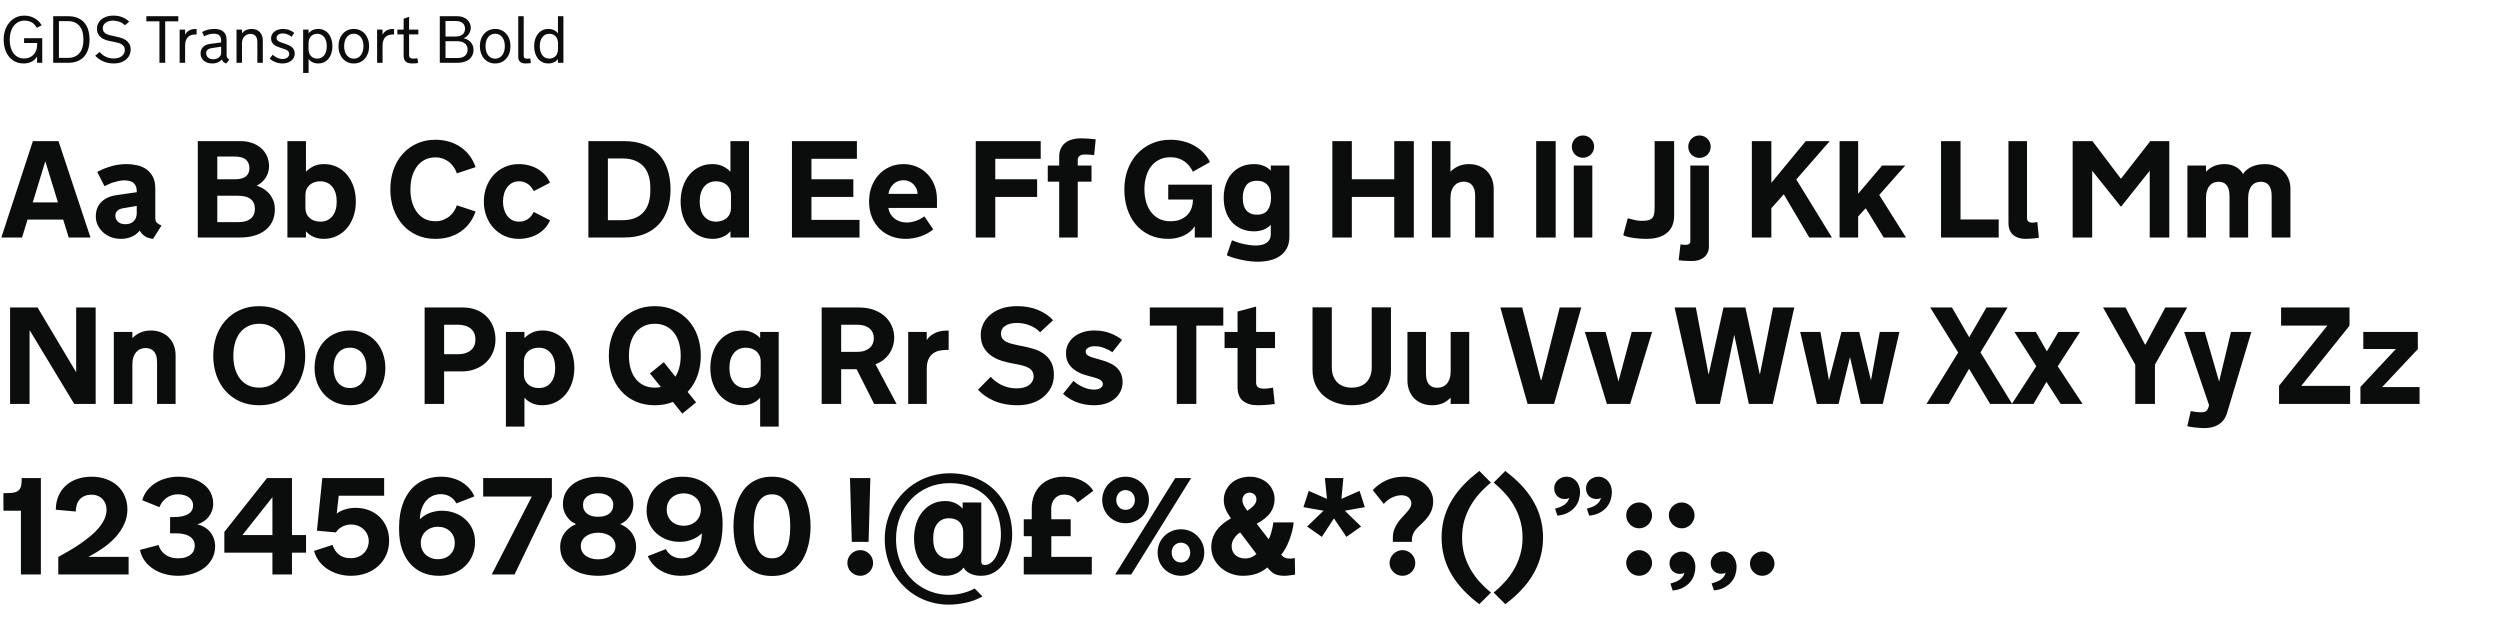 <svg width="601" height="150" viewBox="0 0 601 150" fill="none" xmlns="http://www.w3.org/2000/svg">
<path d="M5.773 14.059C6.18 14.059 6.539 14.007 6.852 13.903C7.169 13.799 7.443 13.661 7.672 13.489C7.906 13.317 8.104 13.119 8.266 12.895C8.427 12.671 8.555 12.439 8.648 12.2C8.747 11.955 8.818 11.713 8.859 11.473C8.906 11.228 8.93 11.002 8.93 10.793V10.332H5.789V9.176H10.156V15.098H8.914V13.59C8.721 13.898 8.503 14.158 8.258 14.371C8.013 14.585 7.753 14.757 7.477 14.887C7.201 15.017 6.909 15.111 6.602 15.168C6.299 15.226 5.992 15.254 5.68 15.254C4.914 15.254 4.234 15.106 3.641 14.809C3.047 14.512 2.544 14.106 2.133 13.59C1.727 13.075 1.417 12.468 1.203 11.77C0.99 11.072 0.883 10.319 0.883 9.512C0.883 8.71 1 7.96 1.234 7.262C1.469 6.559 1.802 5.95 2.234 5.434C2.667 4.913 3.188 4.504 3.797 4.207C4.411 3.905 5.099 3.754 5.859 3.754C6.328 3.754 6.771 3.812 7.188 3.926C7.609 4.036 7.997 4.194 8.352 4.403C8.706 4.606 9.023 4.851 9.305 5.137C9.586 5.418 9.823 5.731 10.016 6.075L8.852 6.684C8.716 6.424 8.555 6.189 8.367 5.981C8.18 5.767 7.964 5.585 7.719 5.434C7.474 5.283 7.198 5.166 6.891 5.082C6.589 4.999 6.255 4.957 5.891 4.957C5.307 4.957 4.794 5.082 4.352 5.332C3.909 5.577 3.536 5.905 3.234 6.317C2.938 6.728 2.714 7.205 2.562 7.746C2.411 8.283 2.336 8.84 2.336 9.418V9.614C2.336 10.192 2.404 10.749 2.539 11.286C2.68 11.822 2.891 12.296 3.172 12.707C3.458 13.114 3.818 13.442 4.25 13.692C4.682 13.937 5.19 14.059 5.773 14.059ZM21.523 9.496C21.523 10.335 21.419 11.101 21.211 11.793C21.003 12.481 20.685 13.069 20.258 13.559C19.831 14.049 19.294 14.429 18.648 14.7C18.008 14.965 17.253 15.098 16.383 15.098H12.789V3.895H16.383C17.253 3.895 18.008 4.03 18.648 4.301C19.294 4.567 19.831 4.944 20.258 5.434C20.685 5.924 21.003 6.515 21.211 7.207C21.419 7.895 21.523 8.658 21.523 9.496ZM20.047 9.278C20.047 8.694 19.974 8.148 19.828 7.637C19.682 7.127 19.458 6.684 19.156 6.309C18.859 5.929 18.477 5.629 18.008 5.411C17.544 5.192 16.992 5.082 16.352 5.082H14.164V13.911H16.352C16.992 13.911 17.544 13.804 18.008 13.59C18.477 13.371 18.859 13.075 19.156 12.7C19.458 12.319 19.682 11.874 19.828 11.364C19.974 10.853 20.047 10.306 20.047 9.723V9.278ZM23.961 12.504C24.451 13.051 24.977 13.447 25.539 13.692C26.107 13.937 26.701 14.059 27.32 14.059C27.747 14.059 28.128 14.007 28.461 13.903C28.799 13.793 29.083 13.645 29.312 13.457C29.542 13.27 29.713 13.056 29.828 12.817C29.948 12.577 30.008 12.325 30.008 12.059C30.008 11.684 29.93 11.382 29.773 11.153C29.617 10.924 29.412 10.739 29.156 10.598C28.901 10.452 28.604 10.34 28.266 10.262C27.932 10.179 27.583 10.101 27.219 10.028L27.062 9.996C26.818 9.95 26.562 9.9 26.297 9.848C26.037 9.796 25.779 9.728 25.523 9.645C25.268 9.556 25.021 9.452 24.781 9.332C24.542 9.207 24.331 9.054 24.148 8.871C23.904 8.648 23.701 8.374 23.539 8.051C23.383 7.723 23.305 7.319 23.305 6.84C23.305 6.502 23.378 6.15 23.523 5.786C23.674 5.421 23.912 5.088 24.234 4.786C24.562 4.483 24.979 4.236 25.484 4.043C25.99 3.851 26.602 3.754 27.32 3.754C28.117 3.754 28.852 3.897 29.523 4.184C29.799 4.304 30.062 4.447 30.312 4.614C30.568 4.775 30.818 4.978 31.062 5.223L30.023 6.075C29.638 5.689 29.198 5.408 28.703 5.231C28.208 5.049 27.703 4.957 27.188 4.957C26.818 4.957 26.479 5.002 26.172 5.09C25.87 5.179 25.609 5.306 25.391 5.473C25.172 5.64 25.003 5.832 24.883 6.051C24.768 6.27 24.711 6.507 24.711 6.762C24.711 7.116 24.787 7.403 24.938 7.621C25.094 7.84 25.297 8.017 25.547 8.153C25.797 8.283 26.078 8.384 26.391 8.457C26.708 8.53 27.029 8.601 27.352 8.668L27.43 8.684C27.951 8.788 28.453 8.911 28.938 9.051C29.427 9.187 29.852 9.377 30.211 9.621C30.576 9.861 30.867 10.166 31.086 10.536C31.305 10.9 31.414 11.371 31.414 11.95C31.414 12.361 31.328 12.767 31.156 13.168C30.984 13.569 30.727 13.926 30.383 14.239C30.044 14.546 29.617 14.793 29.102 14.981C28.586 15.163 27.979 15.254 27.281 15.254C26.74 15.254 26.24 15.197 25.781 15.082C25.323 14.963 24.901 14.809 24.516 14.621C24.229 14.47 23.951 14.296 23.68 14.098C23.414 13.9 23.148 13.663 22.883 13.387L23.961 12.504ZM35.18 3.895H42.859V5.129H39.711V15.098H38.328V5.129H35.18V3.895ZM47.266 8.286H47.055C46.716 8.286 46.393 8.325 46.086 8.403C45.779 8.481 45.508 8.621 45.273 8.825C45.039 9.028 44.852 9.306 44.711 9.661C44.57 10.009 44.5 10.457 44.5 11.004V15.098H43.188V7.114H44.5V8.379C44.599 8.145 44.732 7.939 44.898 7.762C45.065 7.585 45.253 7.439 45.461 7.325C45.675 7.205 45.901 7.116 46.141 7.059C46.385 7.002 46.633 6.973 46.883 6.973H47.266V8.286ZM53.352 14.301C53.117 14.572 52.8 14.799 52.398 14.981C52.003 15.163 51.536 15.254 51 15.254C50.604 15.254 50.237 15.2 49.898 15.09C49.56 14.976 49.266 14.814 49.016 14.606C48.766 14.398 48.57 14.145 48.43 13.848C48.289 13.551 48.219 13.215 48.219 12.84C48.219 12.528 48.268 12.244 48.367 11.989C48.471 11.728 48.615 11.502 48.797 11.309C48.984 11.116 49.208 10.96 49.469 10.84C49.729 10.715 50.021 10.629 50.344 10.582L53.164 10.2V9.692C53.164 9.39 53.117 9.137 53.023 8.934C52.93 8.726 52.802 8.562 52.641 8.442C52.484 8.322 52.297 8.236 52.078 8.184C51.865 8.132 51.633 8.106 51.383 8.106C50.935 8.106 50.516 8.168 50.125 8.293C49.74 8.418 49.391 8.564 49.078 8.731L48.586 7.692C49.044 7.431 49.523 7.244 50.023 7.129C50.529 7.015 51.026 6.957 51.516 6.957C52.49 6.957 53.227 7.179 53.727 7.621C54.227 8.059 54.477 8.7 54.477 9.543V13.223C54.477 13.489 54.529 13.713 54.633 13.895C54.737 14.072 54.904 14.213 55.133 14.317L54.391 15.254C54.141 15.192 53.925 15.082 53.742 14.926C53.565 14.765 53.44 14.572 53.367 14.348L53.352 14.301ZM51.016 11.543C50.797 11.575 50.596 11.619 50.414 11.676C50.237 11.733 50.086 11.812 49.961 11.911C49.836 12.004 49.737 12.121 49.664 12.262C49.596 12.403 49.562 12.575 49.562 12.778C49.562 13.012 49.607 13.22 49.695 13.403C49.784 13.585 49.904 13.739 50.055 13.864C50.206 13.989 50.38 14.085 50.578 14.153C50.781 14.215 50.992 14.246 51.211 14.246C51.456 14.246 51.695 14.213 51.93 14.145C52.164 14.077 52.372 13.981 52.555 13.856C52.737 13.726 52.883 13.569 52.992 13.387C53.107 13.205 53.164 12.996 53.164 12.762V11.223L51.016 11.543ZM56.859 7.114H58.172V8.028C58.443 7.658 58.776 7.387 59.172 7.215C59.573 7.043 60.018 6.957 60.508 6.957C60.95 6.957 61.339 7.03 61.672 7.176C62.005 7.322 62.284 7.52 62.508 7.77C62.732 8.02 62.898 8.309 63.008 8.637C63.122 8.965 63.18 9.312 63.18 9.676V15.098H61.867V10.09C61.867 9.741 61.823 9.444 61.734 9.2C61.651 8.95 61.534 8.749 61.383 8.598C61.237 8.442 61.062 8.33 60.859 8.262C60.661 8.189 60.448 8.153 60.219 8.153C59.969 8.153 59.721 8.2 59.477 8.293C59.237 8.382 59.018 8.517 58.82 8.7C58.628 8.882 58.471 9.111 58.352 9.387C58.232 9.663 58.172 9.989 58.172 10.364V15.098H56.859V7.114ZM70.859 12.887C70.859 13.262 70.776 13.598 70.609 13.895C70.448 14.187 70.232 14.434 69.961 14.637C69.69 14.84 69.378 14.994 69.023 15.098C68.674 15.202 68.315 15.254 67.945 15.254C67.362 15.254 66.799 15.155 66.258 14.957C65.721 14.754 65.245 14.465 64.828 14.09L65.547 13.161C65.672 13.27 65.815 13.384 65.977 13.504C66.143 13.624 66.328 13.736 66.531 13.84C66.734 13.939 66.953 14.023 67.188 14.09C67.422 14.153 67.669 14.184 67.93 14.184C68.143 14.184 68.346 14.158 68.539 14.106C68.737 14.049 68.909 13.968 69.055 13.864C69.201 13.754 69.315 13.627 69.398 13.481C69.487 13.33 69.531 13.161 69.531 12.973C69.531 12.765 69.484 12.59 69.391 12.45C69.302 12.309 69.18 12.189 69.023 12.09C68.867 11.991 68.685 11.905 68.477 11.832C68.268 11.759 68.049 11.687 67.82 11.614L67.32 11.45C67.039 11.356 66.768 11.249 66.508 11.129C66.247 11.009 66.016 10.864 65.812 10.692C65.615 10.515 65.456 10.306 65.336 10.067C65.221 9.827 65.164 9.541 65.164 9.207C65.164 8.937 65.221 8.668 65.336 8.403C65.451 8.132 65.625 7.89 65.859 7.676C66.099 7.463 66.401 7.291 66.766 7.161C67.13 7.025 67.56 6.957 68.055 6.957C68.602 6.957 69.107 7.049 69.57 7.231C70.039 7.413 70.435 7.64 70.758 7.911L70.07 8.856C69.956 8.746 69.82 8.642 69.664 8.543C69.508 8.444 69.341 8.358 69.164 8.286C68.987 8.207 68.802 8.145 68.609 8.098C68.417 8.051 68.227 8.028 68.039 8.028C67.753 8.028 67.51 8.062 67.312 8.129C67.115 8.192 66.956 8.275 66.836 8.379C66.716 8.483 66.628 8.601 66.57 8.731C66.518 8.861 66.492 8.989 66.492 9.114C66.492 9.296 66.531 9.45 66.609 9.575C66.688 9.694 66.789 9.799 66.914 9.887C67.044 9.976 67.19 10.051 67.352 10.114C67.518 10.176 67.69 10.239 67.867 10.301L68.523 10.52C68.836 10.624 69.122 10.736 69.383 10.856C69.643 10.97 69.872 11.103 70.07 11.254C70.32 11.452 70.513 11.681 70.648 11.942C70.789 12.202 70.859 12.517 70.859 12.887ZM74.188 7.114V8.028C74.422 7.7 74.74 7.439 75.141 7.246C75.542 7.054 76.003 6.957 76.523 6.957C77.039 6.957 77.505 7.062 77.922 7.27C78.338 7.473 78.695 7.759 78.992 8.129C79.289 8.499 79.516 8.939 79.672 9.45C79.833 9.955 79.914 10.509 79.914 11.114C79.914 11.718 79.833 12.273 79.672 12.778C79.516 13.283 79.289 13.72 78.992 14.09C78.695 14.455 78.338 14.741 77.922 14.95C77.505 15.153 77.039 15.254 76.523 15.254C76.003 15.254 75.542 15.158 75.141 14.965C74.74 14.773 74.422 14.512 74.188 14.184V17.528H72.875V7.114H74.188ZM78.555 11.067C78.555 10.65 78.505 10.262 78.406 9.903C78.307 9.543 78.162 9.233 77.969 8.973C77.776 8.707 77.537 8.499 77.25 8.348C76.969 8.197 76.646 8.121 76.281 8.121C75.932 8.121 75.625 8.181 75.359 8.301C75.099 8.421 74.88 8.585 74.703 8.793C74.526 9.002 74.391 9.249 74.297 9.536C74.208 9.817 74.164 10.124 74.164 10.457V11.754C74.164 12.088 74.208 12.398 74.297 12.684C74.391 12.965 74.526 13.21 74.703 13.418C74.88 13.627 75.099 13.791 75.359 13.911C75.625 14.03 75.932 14.09 76.281 14.09C76.646 14.09 76.969 14.015 77.25 13.864C77.537 13.713 77.776 13.507 77.969 13.246C78.162 12.981 78.307 12.668 78.406 12.309C78.505 11.95 78.555 11.562 78.555 11.145V11.067ZM85.055 6.957C85.607 6.957 86.109 7.062 86.562 7.27C87.016 7.473 87.401 7.759 87.719 8.129C88.042 8.494 88.292 8.931 88.469 9.442C88.646 9.947 88.734 10.504 88.734 11.114C88.734 11.713 88.646 12.267 88.469 12.778C88.292 13.283 88.042 13.72 87.719 14.09C87.401 14.455 87.016 14.741 86.562 14.95C86.109 15.153 85.607 15.254 85.055 15.254C84.503 15.254 84 15.153 83.547 14.95C83.099 14.741 82.713 14.455 82.391 14.09C82.068 13.72 81.818 13.283 81.641 12.778C81.463 12.267 81.375 11.713 81.375 11.114C81.375 10.504 81.463 9.947 81.641 9.442C81.818 8.931 82.068 8.494 82.391 8.129C82.713 7.759 83.099 7.473 83.547 7.27C84 7.062 84.503 6.957 85.055 6.957ZM85.055 14.106C85.435 14.106 85.768 14.028 86.055 13.871C86.346 13.71 86.588 13.494 86.781 13.223C86.979 12.952 87.128 12.64 87.227 12.286C87.326 11.926 87.375 11.551 87.375 11.161V11.067C87.375 10.666 87.326 10.286 87.227 9.926C87.128 9.567 86.979 9.254 86.781 8.989C86.588 8.718 86.346 8.504 86.055 8.348C85.768 8.187 85.435 8.106 85.055 8.106C84.674 8.106 84.338 8.187 84.047 8.348C83.76 8.504 83.518 8.718 83.32 8.989C83.128 9.254 82.982 9.567 82.883 9.926C82.784 10.286 82.734 10.666 82.734 11.067V11.161C82.734 11.551 82.784 11.926 82.883 12.286C82.982 12.64 83.128 12.952 83.32 13.223C83.518 13.494 83.76 13.71 84.047 13.871C84.338 14.028 84.674 14.106 85.055 14.106ZM94.734 8.286H94.523C94.185 8.286 93.862 8.325 93.555 8.403C93.247 8.481 92.977 8.621 92.742 8.825C92.508 9.028 92.32 9.306 92.18 9.661C92.039 10.009 91.969 10.457 91.969 11.004V15.098H90.656V7.114H91.969V8.379C92.068 8.145 92.201 7.939 92.367 7.762C92.534 7.585 92.721 7.439 92.93 7.325C93.143 7.205 93.37 7.116 93.609 7.059C93.854 7.002 94.102 6.973 94.352 6.973H94.734V8.286ZM98.344 13.114C98.344 13.249 98.352 13.377 98.367 13.496C98.388 13.611 98.432 13.713 98.5 13.801C98.573 13.89 98.677 13.96 98.812 14.012C98.948 14.064 99.133 14.09 99.367 14.09C99.43 14.09 99.503 14.088 99.586 14.082C99.674 14.077 99.766 14.072 99.859 14.067C99.953 14.056 100.044 14.046 100.133 14.036C100.221 14.02 100.297 14.007 100.359 13.996L100.5 15.145C100.349 15.166 100.193 15.184 100.031 15.2C99.896 15.215 99.745 15.228 99.578 15.239C99.412 15.249 99.245 15.254 99.078 15.254C98.76 15.254 98.474 15.22 98.219 15.153C97.969 15.09 97.755 14.986 97.578 14.84C97.401 14.694 97.266 14.504 97.172 14.27C97.078 14.03 97.031 13.741 97.031 13.403V8.27H95.523V7.114H97.031V4.504L98.344 4.043V7.114H100.562V8.27H98.344V13.114ZM109.961 3.895C110.404 3.895 110.82 3.963 111.211 4.098C111.602 4.228 111.943 4.416 112.234 4.661C112.526 4.905 112.755 5.202 112.922 5.551C113.094 5.895 113.18 6.278 113.18 6.7C113.18 6.976 113.133 7.244 113.039 7.504C112.951 7.765 112.828 8.007 112.672 8.231C112.516 8.45 112.331 8.645 112.117 8.817C111.904 8.983 111.672 9.114 111.422 9.207C111.703 9.249 111.987 9.34 112.273 9.481C112.565 9.616 112.826 9.801 113.055 10.036C113.284 10.265 113.471 10.538 113.617 10.856C113.763 11.174 113.836 11.53 113.836 11.926C113.836 12.473 113.732 12.947 113.523 13.348C113.32 13.749 113.044 14.08 112.695 14.34C112.346 14.595 111.938 14.786 111.469 14.911C111.005 15.036 110.513 15.098 109.992 15.098H105.727V3.895H109.961ZM112.414 11.911C112.414 11.572 112.349 11.278 112.219 11.028C112.094 10.773 111.919 10.564 111.695 10.403C111.477 10.236 111.216 10.114 110.914 10.036C110.617 9.952 110.299 9.911 109.961 9.911H107.102V13.95H110.008C110.336 13.95 110.646 13.911 110.938 13.832C111.229 13.754 111.484 13.634 111.703 13.473C111.922 13.306 112.094 13.095 112.219 12.84C112.349 12.58 112.414 12.27 112.414 11.911ZM111.789 6.887C111.789 6.637 111.747 6.403 111.664 6.184C111.586 5.96 111.456 5.765 111.273 5.598C111.096 5.431 110.867 5.299 110.586 5.2C110.305 5.101 109.964 5.051 109.562 5.051H107.102V8.778H109.562C109.964 8.778 110.305 8.728 110.586 8.629C110.867 8.525 111.096 8.387 111.273 8.215C111.456 8.043 111.586 7.843 111.664 7.614C111.747 7.384 111.789 7.142 111.789 6.887ZM119.039 6.957C119.591 6.957 120.094 7.062 120.547 7.27C121 7.473 121.385 7.759 121.703 8.129C122.026 8.494 122.276 8.931 122.453 9.442C122.63 9.947 122.719 10.504 122.719 11.114C122.719 11.713 122.63 12.267 122.453 12.778C122.276 13.283 122.026 13.72 121.703 14.09C121.385 14.455 121 14.741 120.547 14.95C120.094 15.153 119.591 15.254 119.039 15.254C118.487 15.254 117.984 15.153 117.531 14.95C117.083 14.741 116.698 14.455 116.375 14.09C116.052 13.72 115.802 13.283 115.625 12.778C115.448 12.267 115.359 11.713 115.359 11.114C115.359 10.504 115.448 9.947 115.625 9.442C115.802 8.931 116.052 8.494 116.375 8.129C116.698 7.759 117.083 7.473 117.531 7.27C117.984 7.062 118.487 6.957 119.039 6.957ZM119.039 14.106C119.419 14.106 119.753 14.028 120.039 13.871C120.331 13.71 120.573 13.494 120.766 13.223C120.964 12.952 121.112 12.64 121.211 12.286C121.31 11.926 121.359 11.551 121.359 11.161V11.067C121.359 10.666 121.31 10.286 121.211 9.926C121.112 9.567 120.964 9.254 120.766 8.989C120.573 8.718 120.331 8.504 120.039 8.348C119.753 8.187 119.419 8.106 119.039 8.106C118.659 8.106 118.323 8.187 118.031 8.348C117.745 8.504 117.503 8.718 117.305 8.989C117.112 9.254 116.966 9.567 116.867 9.926C116.768 10.286 116.719 10.666 116.719 11.067V11.161C116.719 11.551 116.768 11.926 116.867 12.286C116.966 12.64 117.112 12.952 117.305 13.223C117.503 13.494 117.745 13.71 118.031 13.871C118.323 14.028 118.659 14.106 119.039 14.106ZM124.586 3.895H125.898V13.309C125.898 13.439 125.909 13.554 125.93 13.653C125.956 13.752 125.997 13.835 126.055 13.903C126.112 13.97 126.19 14.023 126.289 14.059C126.393 14.09 126.521 14.106 126.672 14.106C126.839 14.106 126.99 14.101 127.125 14.09C127.26 14.08 127.38 14.069 127.484 14.059L127.617 15.161C127.466 15.176 127.315 15.192 127.164 15.207C127.034 15.218 126.891 15.228 126.734 15.239C126.578 15.249 126.43 15.254 126.289 15.254C126.055 15.254 125.833 15.226 125.625 15.168C125.417 15.116 125.234 15.028 125.078 14.903C124.927 14.778 124.807 14.616 124.719 14.418C124.63 14.22 124.586 13.978 124.586 13.692V3.895ZM134.133 14.184C133.898 14.512 133.578 14.773 133.172 14.965C132.771 15.158 132.312 15.254 131.797 15.254C131.281 15.254 130.815 15.153 130.398 14.95C129.982 14.741 129.625 14.455 129.328 14.09C129.031 13.72 128.802 13.283 128.641 12.778C128.484 12.273 128.406 11.718 128.406 11.114C128.406 10.509 128.484 9.955 128.641 9.45C128.802 8.939 129.031 8.499 129.328 8.129C129.625 7.759 129.982 7.473 130.398 7.27C130.815 7.062 131.281 6.957 131.797 6.957C132.312 6.957 132.771 7.054 133.172 7.246C133.578 7.439 133.898 7.7 134.133 8.028V3.895H135.445V15.098H134.133V14.184ZM129.766 11.145C129.766 11.562 129.815 11.95 129.914 12.309C130.013 12.668 130.159 12.981 130.352 13.246C130.544 13.507 130.781 13.713 131.062 13.864C131.344 14.015 131.669 14.09 132.039 14.09C132.388 14.09 132.693 14.03 132.953 13.911C133.219 13.791 133.44 13.627 133.617 13.418C133.794 13.21 133.927 12.965 134.016 12.684C134.104 12.398 134.148 12.088 134.148 11.754V10.457C134.148 10.124 134.104 9.817 134.016 9.536C133.927 9.249 133.794 9.002 133.617 8.793C133.44 8.585 133.219 8.421 132.953 8.301C132.693 8.181 132.388 8.121 132.039 8.121C131.669 8.121 131.344 8.197 131.062 8.348C130.781 8.499 130.544 8.707 130.352 8.973C130.159 9.233 130.013 9.543 129.914 9.903C129.815 10.262 129.766 10.65 129.766 11.067V11.145Z" fill="#0B0C0C"/>
<path d="M15.192 52.799H6.61L5.301 57.098H0.323L7.903 33.922H14.061L21.754 57.098H16.517L15.192 52.799ZM7.871 48.661H13.931L10.925 38.867H10.861L7.871 48.661ZM29.56 50.068C29.011 50.154 28.569 50.348 28.235 50.65C27.901 50.94 27.734 51.339 27.734 51.845C27.734 52.406 27.938 52.891 28.348 53.3C28.757 53.699 29.361 53.898 30.158 53.898C30.998 53.898 31.661 53.656 32.146 53.171C32.631 52.686 32.873 52.045 32.873 51.247V49.502L29.56 50.068ZM33.6 55.466C33.417 55.67 33.191 55.891 32.922 56.128C32.663 56.355 32.351 56.565 31.984 56.759C31.629 56.942 31.209 57.098 30.724 57.227C30.239 57.357 29.695 57.421 29.091 57.421C28.229 57.421 27.432 57.287 26.699 57.017C25.977 56.737 25.342 56.349 24.792 55.854C24.243 55.358 23.812 54.787 23.499 54.14C23.187 53.483 23.031 52.772 23.031 52.007C23.031 50.617 23.462 49.48 24.323 48.597C25.186 47.713 26.376 47.158 27.895 46.932L32.873 46.205V45.882C32.873 45.106 32.636 44.492 32.162 44.039C31.688 43.587 30.918 43.361 29.851 43.361C29.409 43.361 28.962 43.414 28.509 43.522C28.057 43.619 27.621 43.732 27.2 43.861C26.791 43.991 26.408 44.142 26.053 44.314C25.697 44.476 25.385 44.621 25.116 44.75L23.37 41.34C24.361 40.791 25.46 40.338 26.667 39.983C27.884 39.627 29.145 39.449 30.449 39.449C31.246 39.449 32.049 39.535 32.857 39.708C33.676 39.87 34.414 40.171 35.071 40.613C35.739 41.055 36.283 41.658 36.703 42.423C37.124 43.177 37.334 44.142 37.334 45.316V52.427C37.334 52.934 37.463 53.311 37.722 53.559C37.991 53.796 38.357 54.017 38.821 54.221L36.8 57.421C35.982 57.335 35.324 57.125 34.829 56.791C34.333 56.446 33.924 56.004 33.6 55.466ZM57.859 33.922C58.829 33.922 59.729 34.067 60.558 34.358C61.388 34.639 62.11 35.042 62.724 35.571C63.338 36.098 63.818 36.739 64.162 37.494C64.507 38.237 64.68 39.067 64.68 39.983C64.68 40.457 64.61 40.925 64.469 41.389C64.34 41.852 64.146 42.288 63.888 42.698C63.629 43.096 63.317 43.463 62.95 43.797C62.584 44.131 62.169 44.406 61.706 44.621C62.083 44.75 62.519 44.944 63.015 45.203C63.521 45.462 64.001 45.817 64.453 46.27C64.906 46.722 65.288 47.282 65.601 47.95C65.913 48.608 66.07 49.405 66.07 50.342C66.07 51.517 65.843 52.53 65.391 53.381C64.949 54.232 64.346 54.932 63.581 55.482C62.826 56.031 61.938 56.441 60.914 56.71C59.901 56.969 58.829 57.098 57.698 57.098H47.548V33.922H57.859ZM61.27 50.181C61.27 49.556 61.156 49.044 60.93 48.645C60.704 48.247 60.402 47.929 60.025 47.692C59.659 47.455 59.239 47.293 58.764 47.207C58.29 47.11 57.806 47.062 57.31 47.062H52.235V53.397H57.31C57.806 53.397 58.29 53.349 58.764 53.252C59.239 53.154 59.659 52.982 60.025 52.734C60.402 52.486 60.704 52.158 60.93 51.748C61.156 51.339 61.27 50.816 61.27 50.181ZM59.96 40.451C59.96 39.568 59.68 38.878 59.12 38.383C58.56 37.887 57.655 37.639 56.405 37.639H52.235V43.102H56.405C57.633 43.102 58.533 42.87 59.104 42.407C59.675 41.933 59.96 41.281 59.96 40.451ZM85.544 48.451C85.544 49.734 85.356 50.924 84.979 52.023C84.602 53.122 84.074 54.07 83.395 54.868C82.716 55.665 81.903 56.29 80.955 56.742C80.006 57.195 78.961 57.421 77.819 57.421C77.313 57.421 76.85 57.373 76.429 57.276C76.02 57.19 75.643 57.066 75.298 56.904C74.953 56.742 74.635 56.554 74.344 56.338C74.053 56.112 73.79 55.87 73.552 55.611V57.098H69.092V33.922H73.552V41.276C74.037 40.769 74.635 40.338 75.346 39.983C76.058 39.627 76.919 39.449 77.932 39.449C79.074 39.449 80.109 39.681 81.035 40.144C81.973 40.597 82.775 41.227 83.444 42.035C84.112 42.833 84.629 43.781 84.995 44.88C85.361 45.979 85.544 47.169 85.544 48.451ZM73.423 50.051C73.423 50.515 73.504 50.946 73.666 51.344C73.838 51.732 74.08 52.072 74.393 52.363C74.705 52.654 75.077 52.88 75.508 53.041C75.95 53.203 76.445 53.284 76.995 53.284C77.631 53.284 78.191 53.171 78.676 52.944C79.171 52.707 79.586 52.379 79.92 51.959C80.254 51.538 80.507 51.043 80.68 50.472C80.852 49.89 80.938 49.254 80.938 48.565V48.355C80.938 47.665 80.852 47.029 80.68 46.447C80.507 45.866 80.254 45.364 79.92 44.944C79.586 44.513 79.171 44.179 78.676 43.942C78.191 43.705 77.631 43.587 76.995 43.587C76.445 43.587 75.95 43.667 75.508 43.829C75.077 43.991 74.705 44.217 74.393 44.508C74.08 44.799 73.838 45.144 73.666 45.542C73.504 45.941 73.423 46.372 73.423 46.835V50.051ZM93.836 45.51C93.836 43.851 94.083 42.299 94.579 40.855C95.085 39.401 95.807 38.14 96.745 37.074C97.682 35.996 98.819 35.15 100.155 34.536C101.491 33.911 102.994 33.599 104.664 33.599C105.871 33.599 106.986 33.755 108.009 34.067C109.044 34.38 109.97 34.822 110.789 35.393C111.619 35.964 112.33 36.653 112.923 37.461C113.515 38.27 113.984 39.175 114.329 40.177L109.82 41.68C109.69 41.249 109.486 40.807 109.205 40.354C108.925 39.891 108.57 39.476 108.139 39.11C107.708 38.733 107.201 38.426 106.62 38.189C106.049 37.952 105.407 37.833 104.696 37.833C103.63 37.833 102.714 38.054 101.949 38.496C101.195 38.927 100.575 39.503 100.09 40.225C99.605 40.936 99.244 41.75 99.007 42.666C98.781 43.571 98.668 44.497 98.668 45.445V45.575C98.668 46.534 98.781 47.471 99.007 48.387C99.244 49.292 99.605 50.1 100.09 50.811C100.575 51.522 101.195 52.099 101.949 52.54C102.714 52.971 103.63 53.187 104.696 53.187C105.407 53.187 106.049 53.068 106.62 52.831C107.201 52.594 107.708 52.293 108.139 51.926C108.57 51.549 108.925 51.134 109.205 50.682C109.486 50.229 109.69 49.788 109.82 49.356L114.329 50.843C113.984 51.845 113.515 52.751 112.923 53.559C112.33 54.367 111.619 55.062 110.789 55.644C109.97 56.215 109.044 56.656 108.009 56.969C106.986 57.27 105.871 57.421 104.664 57.421C102.994 57.421 101.491 57.114 100.155 56.5C98.819 55.886 97.682 55.04 96.745 53.963C95.807 52.885 95.085 51.625 94.579 50.181C94.083 48.737 93.836 47.18 93.836 45.51ZM120.923 48.532C120.923 49.093 120.998 49.658 121.149 50.229C121.3 50.789 121.532 51.296 121.844 51.748C122.156 52.201 122.555 52.573 123.04 52.864C123.536 53.144 124.123 53.284 124.802 53.284C125.243 53.284 125.642 53.225 125.998 53.106C126.364 52.987 126.687 52.826 126.967 52.621C127.258 52.406 127.511 52.158 127.727 51.878C127.953 51.587 128.147 51.274 128.309 50.94L132.22 52.961C131.94 53.639 131.552 54.254 131.056 54.803C130.571 55.352 130.006 55.821 129.359 56.209C128.713 56.597 127.996 56.893 127.21 57.098C126.423 57.313 125.588 57.421 124.705 57.421C123.487 57.421 122.367 57.195 121.343 56.742C120.319 56.279 119.436 55.649 118.692 54.852C117.949 54.054 117.367 53.111 116.947 52.023C116.527 50.924 116.317 49.734 116.317 48.451C116.317 47.18 116.527 45.995 116.947 44.896C117.367 43.797 117.949 42.843 118.692 42.035C119.436 41.227 120.319 40.597 121.343 40.144C122.367 39.681 123.487 39.449 124.705 39.449C125.588 39.449 126.423 39.557 127.21 39.773C127.996 39.977 128.713 40.279 129.359 40.678C130.006 41.066 130.571 41.534 131.056 42.084C131.552 42.633 131.94 43.247 132.22 43.926L128.309 45.946C128.147 45.612 127.953 45.305 127.727 45.025C127.511 44.734 127.258 44.486 126.967 44.282C126.687 44.066 126.364 43.899 125.998 43.781C125.642 43.651 125.243 43.587 124.802 43.587C124.123 43.587 123.536 43.732 123.04 44.023C122.555 44.303 122.156 44.675 121.844 45.138C121.532 45.591 121.3 46.103 121.149 46.674C120.998 47.245 120.923 47.816 120.923 48.387V48.532ZM161.198 45.51C161.198 47.245 160.961 48.829 160.487 50.262C160.024 51.684 159.323 52.901 158.386 53.914C157.459 54.927 156.296 55.714 154.895 56.274C153.494 56.823 151.857 57.098 149.982 57.098H141.448V33.922H149.982C151.857 33.922 153.494 34.202 154.895 34.762C156.296 35.312 157.459 36.093 158.386 37.106C159.323 38.119 160.024 39.342 160.487 40.775C160.961 42.197 161.198 43.775 161.198 45.51ZM156.333 45.057C156.333 44.077 156.209 43.166 155.962 42.326C155.725 41.475 155.337 40.737 154.798 40.112C154.27 39.487 153.58 38.997 152.729 38.641C151.878 38.275 150.849 38.092 149.642 38.092H146.135V52.928H149.642C150.838 52.928 151.862 52.751 152.713 52.395C153.564 52.029 154.254 51.533 154.782 50.908C155.321 50.272 155.714 49.529 155.962 48.678C156.209 47.827 156.333 46.916 156.333 45.946V45.057ZM175.598 57.098V55.611C175.361 55.87 175.097 56.112 174.806 56.338C174.526 56.554 174.208 56.742 173.853 56.904C173.508 57.066 173.125 57.19 172.705 57.276C172.296 57.373 171.838 57.421 171.332 57.421C170.189 57.421 169.144 57.195 168.196 56.742C167.248 56.29 166.434 55.665 165.756 54.868C165.077 54.07 164.549 53.122 164.172 52.023C163.805 50.924 163.622 49.734 163.622 48.451C163.622 47.169 163.805 45.979 164.172 44.88C164.538 43.781 165.05 42.833 165.707 42.035C166.375 41.227 167.178 40.597 168.115 40.144C169.053 39.681 170.092 39.449 171.235 39.449C172.247 39.449 173.104 39.627 173.804 39.983C174.515 40.327 175.113 40.758 175.598 41.276V33.922H180.059V57.098H175.598ZM175.728 46.835C175.728 46.372 175.641 45.941 175.469 45.542C175.307 45.144 175.07 44.799 174.758 44.508C174.445 44.217 174.068 43.991 173.626 43.829C173.196 43.667 172.705 43.587 172.156 43.587C171.52 43.587 170.954 43.705 170.459 43.942C169.974 44.179 169.564 44.513 169.23 44.944C168.896 45.364 168.643 45.866 168.471 46.447C168.298 47.029 168.212 47.665 168.212 48.355V48.565C168.212 49.254 168.298 49.89 168.471 50.472C168.643 51.043 168.896 51.538 169.23 51.959C169.564 52.379 169.974 52.707 170.459 52.944C170.954 53.171 171.52 53.284 172.156 53.284C172.705 53.284 173.196 53.203 173.626 53.041C174.068 52.88 174.445 52.654 174.758 52.363C175.07 52.072 175.307 51.732 175.469 51.344C175.641 50.946 175.728 50.515 175.728 50.051V46.835ZM190.386 33.922H205.999V38.172H195.073V43.102H205.142V47.336H195.073V52.864H206.629V57.098H190.386V33.922ZM213.562 49.987C213.638 50.504 213.799 50.978 214.047 51.409C214.306 51.84 214.629 52.212 215.017 52.524C215.405 52.826 215.852 53.063 216.358 53.235C216.865 53.408 217.403 53.494 217.975 53.494C218.632 53.494 219.343 53.37 220.108 53.122C220.873 52.864 221.573 52.492 222.209 52.007L224.358 55.142C223.55 55.821 222.559 56.371 221.385 56.791C220.21 57.211 218.96 57.421 217.635 57.421C216.439 57.421 215.313 57.217 214.257 56.807C213.201 56.398 212.275 55.805 211.477 55.029C210.691 54.254 210.066 53.311 209.603 52.201C209.15 51.091 208.924 49.841 208.924 48.451C208.924 47.18 209.123 45.995 209.522 44.896C209.931 43.797 210.497 42.843 211.219 42.035C211.952 41.227 212.824 40.597 213.837 40.144C214.85 39.681 215.97 39.449 217.199 39.449C218.341 39.449 219.402 39.659 220.383 40.08C221.363 40.489 222.214 41.071 222.936 41.825C223.658 42.569 224.224 43.463 224.633 44.508C225.043 45.553 225.247 46.706 225.247 47.967V49.987H213.562ZM217.183 43.328C216.224 43.328 215.41 43.651 214.742 44.298C214.085 44.934 213.702 45.704 213.595 46.609H220.577C220.555 45.693 220.221 44.917 219.575 44.282C218.928 43.646 218.131 43.328 217.183 43.328ZM234.573 33.922H250.185V38.172H239.26V43.102H249.328V47.336H239.26V57.098H234.573V33.922ZM259.09 39.789H262.403V43.667H259.09V57.098H254.63V43.667H251.882V39.789H254.63V37.672C254.63 36.917 254.759 36.265 255.017 35.716C255.276 35.156 255.632 34.698 256.084 34.342C256.547 33.976 257.097 33.706 257.733 33.534C258.379 33.351 259.09 33.259 259.866 33.259C260.254 33.259 260.631 33.27 260.997 33.292C261.364 33.313 261.703 33.335 262.016 33.356C262.328 33.378 262.603 33.405 262.84 33.437C263.088 33.469 263.276 33.491 263.405 33.502L263.034 37.3C262.904 37.278 262.743 37.257 262.549 37.235C262.366 37.214 262.172 37.197 261.967 37.187C261.762 37.165 261.563 37.154 261.369 37.154C261.175 37.144 261.003 37.138 260.852 37.138C260.216 37.138 259.764 37.262 259.494 37.51C259.225 37.747 259.09 38.054 259.09 38.431V39.789ZM275.123 45.575C275.123 46.566 275.247 47.519 275.494 48.435C275.742 49.351 276.119 50.159 276.626 50.86C277.132 51.56 277.779 52.126 278.565 52.556C279.352 52.977 280.289 53.187 281.377 53.187C282.423 53.187 283.29 53.02 283.979 52.686C284.68 52.352 285.235 51.937 285.644 51.441C286.064 50.935 286.355 50.391 286.517 49.809C286.689 49.227 286.775 48.688 286.775 48.193V47.967H280.844V44.395H291.333V57.098H287.228V54.383C286.937 54.835 286.576 55.25 286.145 55.627C285.714 55.994 285.229 56.312 284.691 56.581C284.152 56.839 283.559 57.044 282.913 57.195C282.277 57.346 281.598 57.421 280.876 57.421C279.185 57.421 277.682 57.114 276.367 56.5C275.053 55.886 273.943 55.04 273.038 53.963C272.144 52.885 271.459 51.625 270.985 50.181C270.522 48.737 270.29 47.18 270.29 45.51C270.29 43.851 270.549 42.299 271.066 40.855C271.594 39.401 272.338 38.14 273.296 37.074C274.266 35.996 275.43 35.15 276.787 34.536C278.156 33.911 279.686 33.599 281.377 33.599C282.476 33.599 283.516 33.728 284.497 33.987C285.488 34.234 286.388 34.595 287.196 35.069C288.015 35.533 288.736 36.098 289.361 36.766C289.986 37.424 290.493 38.156 290.881 38.965L286.775 41.276C286.528 40.78 286.237 40.322 285.903 39.902C285.569 39.471 285.181 39.105 284.739 38.803C284.308 38.49 283.812 38.248 283.252 38.076C282.692 37.892 282.067 37.801 281.377 37.801C280.289 37.801 279.352 38.016 278.565 38.447C277.779 38.867 277.132 39.428 276.626 40.128C276.119 40.828 275.742 41.642 275.494 42.569C275.247 43.484 275.123 44.432 275.123 45.413V45.575ZM305.491 54.027C305.092 54.512 304.532 54.9 303.81 55.191C303.099 55.471 302.323 55.611 301.483 55.611C300.319 55.611 299.285 55.406 298.38 54.997C297.475 54.588 296.71 54.027 296.085 53.316C295.47 52.594 294.996 51.743 294.662 50.763C294.339 49.782 294.178 48.705 294.178 47.53C294.178 46.388 294.339 45.321 294.662 44.33C294.996 43.328 295.47 42.472 296.085 41.761C296.71 41.039 297.475 40.473 298.38 40.063C299.285 39.654 300.319 39.449 301.483 39.449C302.323 39.449 303.099 39.595 303.81 39.886C304.532 40.177 305.092 40.565 305.491 41.049V39.789H309.968V56.936C309.968 57.992 309.768 58.897 309.37 59.652C308.971 60.417 308.421 61.041 307.721 61.526C307.032 62.011 306.229 62.361 305.313 62.577C304.397 62.803 303.422 62.916 302.388 62.916C301.127 62.916 299.813 62.765 298.444 62.464C297.076 62.173 295.896 61.806 294.905 61.365L296.165 57.761C296.467 57.89 296.839 58.03 297.281 58.181C297.722 58.343 298.196 58.483 298.703 58.601C299.209 58.72 299.737 58.817 300.287 58.892C300.847 58.978 301.391 59.021 301.919 59.021C302.382 59.021 302.829 58.973 303.26 58.876C303.691 58.79 304.069 58.639 304.392 58.423C304.726 58.219 304.99 57.944 305.184 57.599C305.388 57.265 305.491 56.834 305.491 56.306V54.027ZM298.767 47.595C298.767 48.166 298.827 48.705 298.945 49.211C299.075 49.707 299.274 50.132 299.543 50.488C299.823 50.833 300.179 51.107 300.61 51.312C301.041 51.506 301.563 51.603 302.178 51.603C303.395 51.603 304.263 51.221 304.78 50.456C305.297 49.68 305.555 48.726 305.555 47.595V47.466C305.555 46.895 305.496 46.361 305.378 45.866C305.259 45.37 305.065 44.944 304.796 44.589C304.526 44.233 304.176 43.959 303.745 43.764C303.325 43.56 302.803 43.457 302.178 43.457C300.971 43.457 300.098 43.84 299.559 44.605C299.031 45.37 298.767 46.324 298.767 47.466V47.595ZM335.18 47.336H324.982V57.098H320.295V33.922H324.982V43.102H335.18V33.922H339.883V57.098H335.18V47.336ZM344.231 33.922H348.691V41.276C348.928 41.039 349.192 40.812 349.483 40.597C349.785 40.37 350.114 40.177 350.469 40.015C350.825 39.843 351.218 39.708 351.649 39.611C352.091 39.503 352.576 39.449 353.104 39.449C354.041 39.449 354.881 39.605 355.625 39.918C356.368 40.22 356.993 40.64 357.5 41.179C358.017 41.717 358.41 42.348 358.679 43.07C358.949 43.791 359.083 44.573 359.083 45.413V57.098H354.623V47.029C354.623 46.415 354.553 45.898 354.413 45.478C354.273 45.047 354.079 44.702 353.831 44.443C353.594 44.174 353.308 43.98 352.974 43.861C352.651 43.732 352.295 43.667 351.908 43.667C351.455 43.667 351.029 43.748 350.631 43.91C350.243 44.072 349.904 44.319 349.613 44.653C349.322 44.977 349.095 45.386 348.934 45.882C348.772 46.377 348.691 46.959 348.691 47.627V57.098H344.231V33.922ZM369.298 33.922H373.985V57.098H369.298V33.922ZM382.793 57.098H378.332V39.789H382.793V57.098ZM377.863 35.247C377.863 34.881 377.934 34.536 378.074 34.213C378.214 33.879 378.402 33.593 378.639 33.356C378.887 33.108 379.173 32.914 379.496 32.775C379.819 32.634 380.169 32.564 380.546 32.564C380.913 32.564 381.257 32.634 381.581 32.775C381.915 32.914 382.2 33.108 382.437 33.356C382.685 33.593 382.879 33.879 383.019 34.213C383.159 34.536 383.229 34.881 383.229 35.247C383.229 35.624 383.159 35.974 383.019 36.298C382.879 36.621 382.685 36.907 382.437 37.154C382.2 37.391 381.915 37.58 381.581 37.72C381.257 37.86 380.913 37.93 380.546 37.93C380.169 37.93 379.819 37.86 379.496 37.72C379.173 37.58 378.887 37.391 378.639 37.154C378.402 36.907 378.214 36.621 378.074 36.298C377.934 35.974 377.863 35.624 377.863 35.247ZM391.31 52.46C391.698 52.578 392.097 52.686 392.506 52.783C392.851 52.869 393.223 52.944 393.621 53.009C394.031 53.063 394.408 53.09 394.753 53.09C395.485 53.09 396.051 53.02 396.45 52.88C396.859 52.729 397.161 52.503 397.355 52.201C397.549 51.899 397.667 51.517 397.71 51.053C397.753 50.579 397.775 50.014 397.775 49.356V33.922H402.462V51.862C402.462 52.713 402.327 53.483 402.058 54.173C401.788 54.852 401.374 55.433 400.813 55.918C400.264 56.403 399.569 56.775 398.728 57.033C397.899 57.292 396.918 57.421 395.787 57.421C395.281 57.421 394.769 57.405 394.252 57.373C393.745 57.34 393.25 57.287 392.765 57.211C392.28 57.147 391.817 57.06 391.375 56.953C390.944 56.845 390.561 56.715 390.227 56.565L391.31 52.46ZM410.817 59.28C410.817 59.851 410.71 60.352 410.494 60.783C410.289 61.214 410.004 61.575 409.638 61.866C409.282 62.157 408.862 62.378 408.377 62.528C407.892 62.679 407.37 62.755 406.809 62.755C406.432 62.755 406.06 62.744 405.694 62.722C405.339 62.712 405.01 62.695 404.708 62.674C404.417 62.652 404.17 62.631 403.965 62.609C403.749 62.588 403.609 62.572 403.545 62.561L403.997 58.746C404.213 58.779 404.412 58.806 404.595 58.827C404.789 58.849 404.967 58.86 405.128 58.86C405.592 58.86 405.91 58.779 406.082 58.617C406.265 58.466 406.357 58.267 406.357 58.019V39.789H410.817V59.28ZM405.856 35.28C405.856 34.902 405.926 34.547 406.066 34.213C406.206 33.879 406.394 33.593 406.632 33.356C406.879 33.108 407.165 32.914 407.488 32.775C407.811 32.634 408.161 32.564 408.539 32.564C408.916 32.564 409.271 32.634 409.605 32.775C409.939 32.914 410.225 33.108 410.462 33.356C410.71 33.593 410.904 33.879 411.044 34.213C411.184 34.547 411.254 34.902 411.254 35.28C411.254 35.657 411.184 36.007 411.044 36.33C410.904 36.653 410.71 36.939 410.462 37.187C410.225 37.424 409.939 37.612 409.605 37.752C409.271 37.892 408.916 37.962 408.539 37.962C408.161 37.962 407.811 37.892 407.488 37.752C407.165 37.612 406.879 37.424 406.632 37.187C406.394 36.939 406.206 36.653 406.066 36.33C405.926 36.007 405.856 35.657 405.856 35.28ZM421.145 33.922H425.832V43.959L434.107 33.922H439.876L431.828 43.134L440.394 57.098H434.947L428.822 46.706L425.832 50.051V57.098H421.145V33.922ZM446.697 46.577L452.466 39.789H458.026L451.772 46.868L458.204 57.098H452.838L448.523 50.051L446.697 52.039V57.098H442.236V33.922H446.697V46.577ZM466.624 33.922H471.311V52.767H480.491V57.098H466.624V33.922ZM482.835 33.922H487.295V52.395C487.295 52.761 487.398 53.041 487.602 53.235C487.818 53.429 488.157 53.526 488.62 53.526C488.836 53.526 489.019 53.516 489.17 53.494C489.332 53.462 489.536 53.419 489.784 53.365L490.14 57.163C489.838 57.206 489.515 57.249 489.17 57.292C488.879 57.324 488.54 57.351 488.152 57.373C487.775 57.405 487.381 57.421 486.972 57.421C486.336 57.421 485.765 57.34 485.259 57.179C484.752 57.017 484.316 56.78 483.95 56.468C483.594 56.145 483.319 55.746 483.125 55.272C482.932 54.798 482.835 54.248 482.835 53.623V33.922ZM509.809 49.615L502.956 41.049V57.098H498.269V33.922H503.021L509.873 42.973L516.936 33.922H521.494V57.098H516.791V41.049L509.97 49.615H509.809ZM540.451 57.098H535.975V47.029C535.975 46.415 535.905 45.898 535.765 45.478C535.635 45.047 535.452 44.702 535.215 44.443C534.978 44.174 534.703 43.985 534.391 43.878C534.078 43.759 533.739 43.7 533.373 43.7C532.942 43.7 532.538 43.775 532.16 43.926C531.794 44.077 531.471 44.314 531.191 44.637C530.921 44.961 530.706 45.375 530.544 45.882C530.393 46.377 530.318 46.97 530.318 47.66V57.098H525.857V39.789H530.318V41.308C530.889 40.672 531.552 40.203 532.306 39.902C533.071 39.6 533.89 39.449 534.763 39.449C535.657 39.449 536.492 39.633 537.268 39.999C538.054 40.365 538.706 40.968 539.223 41.809C539.525 41.378 539.87 41.012 540.258 40.71C540.656 40.408 541.082 40.166 541.534 39.983C541.987 39.8 542.456 39.665 542.94 39.579C543.436 39.492 543.942 39.449 544.46 39.449C545.429 39.449 546.291 39.611 547.045 39.934C547.81 40.247 548.457 40.672 548.985 41.211C549.513 41.75 549.917 42.369 550.197 43.07C550.477 43.77 550.617 44.508 550.617 45.284V57.098H546.108V47.029C546.108 46.415 546.038 45.898 545.898 45.478C545.769 45.047 545.586 44.702 545.349 44.443C545.111 44.174 544.831 43.985 544.508 43.878C544.196 43.759 543.856 43.7 543.49 43.7C543.059 43.7 542.66 43.775 542.294 43.926C541.928 44.077 541.604 44.314 541.324 44.637C541.055 44.961 540.839 45.375 540.678 45.882C540.527 46.377 540.451 46.97 540.451 47.66V57.098ZM7.111 79.352V97.098H2.424V73.922H9.034L18.311 89.486V73.922H22.998V97.098H17.843L7.111 79.352ZM27.362 79.789H31.823V81.276C32.06 81.039 32.324 80.812 32.615 80.597C32.916 80.371 33.245 80.177 33.6 80.015C33.956 79.843 34.349 79.708 34.78 79.611C35.222 79.503 35.707 79.449 36.235 79.449C37.172 79.449 38.013 79.606 38.756 79.918C39.499 80.22 40.124 80.64 40.631 81.179C41.148 81.717 41.541 82.348 41.811 83.07C42.08 83.791 42.215 84.573 42.215 85.413V97.098H37.754V87.029C37.754 86.415 37.684 85.898 37.544 85.478C37.404 85.047 37.21 84.702 36.962 84.443C36.725 84.174 36.44 83.98 36.105 83.862C35.782 83.732 35.427 83.668 35.039 83.668C34.586 83.668 34.161 83.748 33.762 83.91C33.374 84.072 33.035 84.319 32.744 84.653C32.453 84.977 32.227 85.386 32.065 85.882C31.903 86.377 31.823 86.959 31.823 87.627V97.098H27.362V79.789ZM62.32 73.599C64.044 73.599 65.59 73.911 66.958 74.536C68.327 75.15 69.485 75.996 70.433 77.073C71.392 78.14 72.12 79.401 72.615 80.855C73.121 82.299 73.375 83.851 73.375 85.51C73.375 87.18 73.121 88.737 72.615 90.181C72.12 91.625 71.392 92.885 70.433 93.963C69.485 95.04 68.327 95.886 66.958 96.5C65.59 97.114 64.044 97.421 62.32 97.421C60.585 97.421 59.034 97.114 57.665 96.5C56.308 95.886 55.15 95.04 54.191 93.963C53.242 92.885 52.515 91.625 52.009 90.181C51.513 88.737 51.265 87.18 51.265 85.51C51.265 83.851 51.513 82.299 52.009 80.855C52.515 79.401 53.242 78.14 54.191 77.073C55.15 75.996 56.308 75.15 57.665 74.536C59.034 73.911 60.585 73.599 62.32 73.599ZM62.32 93.187C63.333 93.187 64.222 92.998 64.987 92.621C65.763 92.233 66.414 91.7 66.942 91.021C67.47 90.342 67.869 89.54 68.138 88.613C68.408 87.686 68.542 86.674 68.542 85.575V85.445C68.542 84.357 68.408 83.35 68.138 82.423C67.869 81.486 67.47 80.678 66.942 79.999C66.414 79.32 65.763 78.792 64.987 78.415C64.222 78.027 63.333 77.833 62.32 77.833C61.307 77.833 60.413 78.027 59.637 78.415C58.861 78.792 58.209 79.32 57.682 79.999C57.164 80.678 56.771 81.486 56.502 82.423C56.232 83.35 56.098 84.357 56.098 85.445V85.575C56.098 86.674 56.232 87.686 56.502 88.613C56.771 89.54 57.164 90.342 57.682 91.021C58.209 91.7 58.861 92.233 59.637 92.621C60.413 92.998 61.307 93.187 62.32 93.187ZM84.138 79.449C85.421 79.449 86.584 79.681 87.629 80.144C88.675 80.597 89.569 81.227 90.312 82.035C91.056 82.843 91.627 83.797 92.025 84.896C92.435 85.995 92.64 87.18 92.64 88.451C92.64 89.734 92.435 90.924 92.025 92.023C91.616 93.111 91.04 94.054 90.296 94.852C89.553 95.649 88.658 96.279 87.613 96.743C86.568 97.195 85.41 97.421 84.138 97.421C82.856 97.421 81.693 97.195 80.647 96.743C79.602 96.279 78.708 95.649 77.965 94.852C77.221 94.054 76.645 93.111 76.235 92.023C75.826 90.924 75.621 89.734 75.621 88.451C75.621 87.18 75.82 85.995 76.219 84.896C76.629 83.797 77.205 82.843 77.948 82.035C78.692 81.227 79.586 80.597 80.631 80.144C81.687 79.681 82.856 79.449 84.138 79.449ZM84.138 93.284C84.774 93.284 85.334 93.165 85.819 92.928C86.315 92.691 86.73 92.363 87.064 91.942C87.398 91.522 87.651 91.021 87.823 90.439C87.996 89.847 88.082 89.2 88.082 88.5V88.387C88.082 87.686 87.996 87.045 87.823 86.463C87.651 85.871 87.398 85.365 87.064 84.944C86.73 84.513 86.315 84.179 85.819 83.942C85.334 83.705 84.774 83.587 84.138 83.587C83.503 83.587 82.937 83.705 82.442 83.942C81.957 84.179 81.547 84.513 81.213 84.944C80.879 85.365 80.626 85.871 80.454 86.463C80.281 87.045 80.195 87.686 80.195 88.387V88.5C80.195 89.2 80.281 89.847 80.454 90.439C80.626 91.021 80.879 91.522 81.213 91.942C81.547 92.363 81.957 92.691 82.442 92.928C82.937 93.165 83.503 93.284 84.138 93.284ZM102.078 73.922H111.339C112.535 73.922 113.612 74.121 114.571 74.52C115.541 74.908 116.36 75.447 117.028 76.136C117.696 76.815 118.208 77.623 118.563 78.56C118.929 79.498 119.113 80.516 119.113 81.615C119.113 82.714 118.913 83.732 118.515 84.67C118.127 85.607 117.572 86.42 116.85 87.11C116.139 87.789 115.282 88.322 114.28 88.71C113.278 89.098 112.174 89.292 110.967 89.292H106.765V97.098H102.078V73.922ZM114.28 81.534C114.28 80.985 114.183 80.5 113.989 80.08C113.795 79.649 113.515 79.282 113.149 78.981C112.783 78.679 112.341 78.453 111.824 78.302C111.306 78.14 110.725 78.059 110.078 78.059H106.765V85.154H110.078C110.725 85.154 111.306 85.079 111.824 84.928C112.341 84.766 112.783 84.535 113.149 84.233C113.515 83.931 113.795 83.571 113.989 83.15C114.183 82.719 114.28 82.229 114.28 81.68V81.534ZM126.078 102.561H121.618V79.789H126.078V81.276C126.563 80.769 127.161 80.338 127.872 79.983C128.583 79.627 129.445 79.449 130.458 79.449C131.6 79.449 132.635 79.681 133.561 80.144C134.499 80.597 135.301 81.227 135.969 82.035C136.637 82.832 137.155 83.781 137.521 84.88C137.887 85.979 138.07 87.169 138.07 88.451C138.07 89.734 137.882 90.924 137.505 92.023C137.128 93.122 136.6 94.07 135.921 94.868C135.242 95.665 134.429 96.29 133.481 96.743C132.532 97.195 131.487 97.421 130.345 97.421C129.839 97.421 129.375 97.373 128.955 97.276C128.546 97.19 128.169 97.066 127.824 96.904C127.479 96.743 127.161 96.554 126.87 96.338C126.579 96.112 126.315 95.87 126.078 95.611V102.561ZM125.949 90.052C125.949 90.515 126.03 90.946 126.192 91.344C126.364 91.732 126.606 92.072 126.919 92.363C127.231 92.653 127.603 92.88 128.034 93.041C128.476 93.203 128.971 93.284 129.521 93.284C130.157 93.284 130.717 93.171 131.202 92.944C131.697 92.707 132.112 92.379 132.446 91.959C132.78 91.538 133.033 91.043 133.206 90.472C133.378 89.89 133.464 89.254 133.464 88.565V88.355C133.464 87.665 133.378 87.029 133.206 86.447C133.033 85.866 132.78 85.365 132.446 84.944C132.112 84.513 131.697 84.179 131.202 83.942C130.717 83.705 130.157 83.587 129.521 83.587C128.971 83.587 128.476 83.668 128.034 83.829C127.603 83.991 127.231 84.217 126.919 84.508C126.606 84.799 126.364 85.144 126.192 85.542C126.03 85.941 125.949 86.372 125.949 86.835V90.052ZM157.416 73.599C159.14 73.599 160.686 73.911 162.055 74.536C163.423 75.15 164.581 75.996 165.529 77.073C166.488 78.14 167.216 79.401 167.711 80.855C168.218 82.299 168.471 83.851 168.471 85.51C168.471 87.18 168.218 88.737 167.711 90.181C167.216 91.625 166.488 92.885 165.529 93.963C165.454 94.049 165.379 94.135 165.303 94.221L167.34 96.726L164.026 99.442L161.764 96.629C160.471 97.157 159.022 97.421 157.416 97.421C155.681 97.421 154.13 97.114 152.762 96.5C151.404 95.886 150.246 95.04 149.287 93.963C148.339 92.885 147.611 91.625 147.105 90.181C146.609 88.737 146.361 87.18 146.361 85.51C146.361 83.851 146.609 82.299 147.105 80.855C147.611 79.401 148.339 78.14 149.287 77.073C150.246 75.996 151.404 75.15 152.762 74.536C154.13 73.911 155.681 73.599 157.416 73.599ZM157.416 93.187C157.933 93.187 158.418 93.138 158.871 93.041L156.253 89.777L159.566 87.061L162.362 90.552C162.728 89.981 163.019 89.335 163.234 88.613C163.504 87.686 163.638 86.674 163.638 85.575V85.445C163.638 84.357 163.504 83.35 163.234 82.423C162.965 81.486 162.566 80.678 162.038 79.999C161.511 79.32 160.859 78.792 160.083 78.415C159.318 78.027 158.429 77.833 157.416 77.833C156.403 77.833 155.509 78.027 154.733 78.415C153.958 78.792 153.306 79.32 152.778 79.999C152.261 80.678 151.867 81.486 151.598 82.423C151.329 83.35 151.194 84.357 151.194 85.445V85.575C151.194 86.674 151.329 87.686 151.598 88.613C151.867 89.54 152.261 90.342 152.778 91.021C153.306 91.7 153.958 92.233 154.733 92.621C155.509 92.998 156.403 93.187 157.416 93.187ZM182.742 95.611C182.505 95.87 182.241 96.112 181.95 96.338C181.67 96.554 181.352 96.743 180.996 96.904C180.652 97.066 180.269 97.19 179.849 97.276C179.439 97.373 178.981 97.421 178.475 97.421C177.333 97.421 176.288 97.195 175.34 96.743C174.391 96.29 173.578 95.665 172.899 94.868C172.22 94.07 171.692 93.122 171.315 92.023C170.949 90.924 170.766 89.734 170.766 88.451C170.766 87.169 170.949 85.979 171.315 84.88C171.682 83.781 172.193 82.832 172.851 82.035C173.519 81.227 174.321 80.597 175.259 80.144C176.196 79.681 177.236 79.449 178.378 79.449C179.391 79.449 180.247 79.627 180.948 79.983C181.659 80.327 182.257 80.758 182.742 81.276V79.789H187.202V102.561H182.742V95.611ZM182.871 86.835C182.871 86.372 182.785 85.941 182.612 85.542C182.451 85.144 182.214 84.799 181.901 84.508C181.589 84.217 181.212 83.991 180.77 83.829C180.339 83.668 179.849 83.587 179.299 83.587C178.664 83.587 178.098 83.705 177.602 83.942C177.117 84.179 176.708 84.513 176.374 84.944C176.04 85.365 175.787 85.866 175.614 86.447C175.442 87.029 175.356 87.665 175.356 88.355V88.565C175.356 89.254 175.442 89.89 175.614 90.472C175.787 91.043 176.04 91.538 176.374 91.959C176.708 92.379 177.117 92.707 177.602 92.944C178.098 93.171 178.664 93.284 179.299 93.284C179.849 93.284 180.339 93.203 180.77 93.041C181.212 92.88 181.589 92.653 181.901 92.363C182.214 92.072 182.451 91.732 182.612 91.344C182.785 90.946 182.871 90.515 182.871 90.052V86.835ZM197.53 73.922H206.5C207.879 73.922 209.096 74.121 210.152 74.52C211.208 74.919 212.092 75.452 212.803 76.12C213.514 76.788 214.053 77.558 214.419 78.431C214.785 79.293 214.968 80.198 214.968 81.146C214.968 81.911 214.85 82.639 214.613 83.328C214.387 84.007 214.069 84.626 213.659 85.187C213.261 85.736 212.787 86.216 212.237 86.625C211.688 87.024 211.095 87.336 210.459 87.562L215.534 97.098H210.136L205.934 88.758H202.217V97.098H197.53V73.922ZM210.071 81.308C210.071 80.845 209.985 80.414 209.813 80.015C209.651 79.616 209.398 79.272 209.053 78.981C208.719 78.69 208.299 78.463 207.793 78.302C207.286 78.14 206.699 78.059 206.031 78.059H202.217V84.589H206.031C206.699 84.589 207.286 84.508 207.793 84.346C208.299 84.174 208.719 83.942 209.053 83.651C209.398 83.35 209.651 82.999 209.813 82.601C209.985 82.202 210.071 81.771 210.071 81.308ZM228.06 84.12H227.591C226.955 84.12 226.346 84.185 225.765 84.314C225.193 84.443 224.687 84.68 224.245 85.025C223.804 85.359 223.448 85.823 223.179 86.415C222.92 87.008 222.791 87.767 222.791 88.694V97.098H218.33V79.789H222.791V81.744C222.974 81.453 223.211 81.173 223.502 80.904C223.793 80.635 224.132 80.397 224.52 80.193C224.908 79.977 225.344 79.805 225.829 79.676C226.314 79.546 226.837 79.482 227.397 79.482H228.06V84.12ZM238.161 90.585C238.462 90.93 238.829 91.269 239.26 91.603C239.691 91.937 240.165 92.239 240.682 92.508C241.21 92.767 241.781 92.977 242.395 93.138C243.009 93.289 243.672 93.365 244.383 93.365C245.708 93.365 246.721 93.09 247.421 92.54C248.133 91.98 248.488 91.301 248.488 90.504C248.488 89.674 248.176 89.044 247.551 88.613C246.937 88.182 245.956 87.843 244.609 87.595L243.882 87.466C242.912 87.293 241.948 87.067 240.989 86.787C240.03 86.507 239.163 86.103 238.387 85.575C237.611 85.047 236.981 84.373 236.496 83.554C236.011 82.725 235.769 81.68 235.769 80.419C235.769 79.686 235.93 78.921 236.254 78.124C236.577 77.316 237.089 76.578 237.789 75.91C238.5 75.231 239.411 74.676 240.52 74.245C241.641 73.814 242.993 73.599 244.577 73.599C246.452 73.599 248.122 73.911 249.587 74.536C251.063 75.15 252.254 75.964 253.159 76.977L250.04 79.886C249.404 79.185 248.585 78.636 247.583 78.237C246.592 77.838 245.568 77.639 244.512 77.639C243.295 77.639 242.341 77.871 241.652 78.334C240.973 78.797 240.633 79.401 240.633 80.144C240.633 80.629 240.741 81.033 240.957 81.356C241.183 81.68 241.495 81.949 241.894 82.165C242.293 82.369 242.772 82.542 243.332 82.682C243.893 82.822 244.518 82.962 245.207 83.102L245.579 83.166C246.506 83.339 247.427 83.56 248.343 83.829C249.258 84.088 250.088 84.476 250.832 84.993C251.586 85.499 252.195 86.167 252.658 86.997C253.121 87.816 253.353 88.866 253.353 90.148C253.353 91.312 253.11 92.341 252.625 93.235C252.141 94.13 251.5 94.895 250.702 95.53C249.905 96.155 248.984 96.629 247.939 96.953C246.893 97.265 245.805 97.421 244.674 97.421C243.532 97.421 242.47 97.324 241.49 97.13C240.52 96.936 239.637 96.662 238.839 96.306C238.053 95.951 237.347 95.552 236.722 95.11C236.108 94.668 235.569 94.194 235.106 93.688L238.161 90.585ZM258.056 91.571C258.692 92.142 259.451 92.632 260.335 93.041C261.218 93.451 262.112 93.656 263.018 93.656C263.675 93.656 264.192 93.532 264.569 93.284C264.946 93.025 265.135 92.697 265.135 92.298C265.135 91.619 264.407 91.091 262.953 90.714L261.692 90.375C261.067 90.224 260.437 90.019 259.801 89.761C259.166 89.491 258.578 89.141 258.04 88.71C257.512 88.279 257.081 87.757 256.747 87.142C256.424 86.517 256.262 85.752 256.262 84.847C256.262 84.126 256.418 83.441 256.731 82.795C257.054 82.138 257.506 81.561 258.088 81.066C258.681 80.57 259.397 80.177 260.238 79.886C261.078 79.595 262.016 79.449 263.05 79.449C264.526 79.449 265.84 79.681 266.993 80.144C268.157 80.608 269.073 81.13 269.741 81.712L267.414 84.686C266.864 84.287 266.212 83.948 265.458 83.668C264.715 83.377 263.966 83.231 263.211 83.231C262.511 83.231 261.967 83.361 261.579 83.619C261.191 83.867 260.997 84.169 260.997 84.524C260.997 84.901 261.164 85.208 261.498 85.445C261.843 85.672 262.339 85.871 262.985 86.043L264.86 86.577C266.649 87.083 267.931 87.767 268.707 88.629C269.482 89.491 269.87 90.579 269.87 91.894C269.87 92.627 269.719 93.327 269.418 93.995C269.116 94.652 268.674 95.239 268.092 95.757C267.511 96.274 266.789 96.683 265.927 96.985C265.065 97.276 264.084 97.421 262.985 97.421C262.145 97.421 261.353 97.346 260.609 97.195C259.877 97.044 259.193 96.839 258.557 96.581C257.932 96.311 257.366 96.01 256.86 95.676C256.353 95.342 255.923 95.008 255.567 94.674L258.056 91.571ZM276.416 73.922H294.081V78.269H287.6V97.098H282.897V78.269H276.416V73.922ZM301.968 91.942C301.968 92.147 301.994 92.341 302.048 92.524C302.102 92.707 302.194 92.869 302.323 93.009C302.463 93.138 302.657 93.241 302.905 93.316C303.153 93.392 303.471 93.429 303.858 93.429C304.02 93.429 304.203 93.424 304.408 93.413C304.613 93.392 304.817 93.37 305.022 93.349C305.227 93.327 305.415 93.3 305.588 93.268C305.771 93.235 305.922 93.208 306.04 93.187L306.444 97.13C306.024 97.184 305.588 97.233 305.135 97.276C304.747 97.319 304.316 97.351 303.842 97.373C303.368 97.405 302.889 97.421 302.404 97.421C300.863 97.421 299.662 97.071 298.8 96.371C297.938 95.67 297.507 94.555 297.507 93.025V83.668H294.388V79.789H297.507V74.892L301.968 73.696V79.789H306.509V83.668H301.968V91.942ZM324.966 93.187C325.645 93.187 326.275 93.09 326.857 92.896C327.449 92.691 327.956 92.389 328.376 91.991C328.807 91.582 329.146 91.07 329.394 90.456C329.642 89.831 329.766 89.098 329.766 88.257V73.89H334.388V88.953C334.388 90.245 334.151 91.414 333.677 92.46C333.214 93.505 332.562 94.394 331.721 95.126C330.892 95.859 329.901 96.425 328.748 96.823C327.595 97.222 326.334 97.421 324.966 97.421C323.597 97.421 322.337 97.222 321.184 96.823C320.031 96.425 319.034 95.859 318.194 95.126C317.354 94.394 316.696 93.505 316.222 92.46C315.759 91.414 315.527 90.245 315.527 88.953V73.89H320.166V88.257C320.166 89.098 320.29 89.831 320.537 90.456C320.785 91.07 321.119 91.582 321.54 91.991C321.971 92.389 322.477 92.691 323.059 92.896C323.651 93.09 324.287 93.187 324.966 93.187ZM353.201 97.098H348.74V95.611C348.492 95.848 348.223 96.08 347.932 96.306C347.641 96.522 347.318 96.716 346.962 96.888C346.607 97.049 346.208 97.179 345.766 97.276C345.335 97.373 344.856 97.421 344.328 97.421C343.39 97.421 342.55 97.27 341.806 96.969C341.063 96.656 340.433 96.236 339.916 95.708C339.409 95.169 339.021 94.539 338.752 93.817C338.483 93.095 338.348 92.314 338.348 91.474V79.789H342.808V89.841C342.808 90.456 342.873 90.978 343.002 91.409C343.143 91.84 343.331 92.19 343.568 92.46C343.816 92.718 344.107 92.912 344.441 93.041C344.775 93.16 345.136 93.219 345.524 93.219C345.976 93.219 346.396 93.138 346.784 92.977C347.183 92.815 347.528 92.573 347.819 92.249C348.11 91.915 348.336 91.501 348.497 91.005C348.659 90.509 348.74 89.928 348.74 89.26V79.789H353.201V97.098ZM367.229 97.098L360.683 73.922H365.936L370.413 91.344H370.574L374.954 73.922H380.142L373.597 97.098H367.229ZM386.3 97.098L380.999 79.789H385.977L389.08 91.7L392.264 79.789H397.161L391.892 97.098H386.3ZM423.036 89.922H423.1L426.252 73.922H431.343L426.171 97.098H420.418L416.91 80.484L413.468 97.098H407.747L402.575 73.922H407.682L410.72 89.922H410.785L414.325 73.922H419.593L423.036 89.922ZM449.784 91.441L451.901 79.789H456.62L452.628 97.098H447.327L444.741 85.849L441.994 97.098H436.773L432.765 79.789H437.63L439.682 91.441L442.689 79.789H446.955L449.784 91.441ZM482.624 73.922L476.111 84.718L483.723 97.098H478.422L473.364 88.662L468.499 97.098H463.133L470.745 84.75L464.022 73.922H469.259L473.396 81.082L477.533 73.922H482.624ZM489.526 88.031L484.257 79.789H489.412L492.063 84.46L494.843 79.789H500.047L494.681 88.064L500.645 97.098H495.376L491.966 91.797L488.863 97.098H483.659L489.526 88.031ZM510.972 73.922L515.675 82.859H515.74L520.54 73.922H525.793L518.051 87.659V97.098H513.316V87.659L505.574 73.922H510.972ZM529.203 99.118C529.709 99.118 530.081 99.027 530.318 98.844C530.566 98.66 530.76 98.364 530.9 97.955L531.061 97.421L525.065 79.789H530.027L533.47 91.732L536.33 79.789H541.227L535.393 99.248C535.199 99.894 534.929 100.449 534.585 100.912C534.24 101.376 533.83 101.753 533.356 102.044C532.882 102.345 532.354 102.566 531.773 102.706C531.201 102.846 530.587 102.916 529.93 102.916C529.661 102.916 529.348 102.906 528.993 102.884C528.648 102.862 528.287 102.83 527.91 102.787C527.544 102.755 527.177 102.712 526.811 102.658C526.455 102.604 526.127 102.539 525.825 102.464L526.665 98.811C526.924 98.876 527.193 98.93 527.473 98.973C527.721 99.016 527.991 99.048 528.282 99.07C528.583 99.102 528.89 99.118 529.203 99.118ZM559.506 78.269H548.371V73.922H564.823V78.302L553.219 92.767H564.969V97.098H547.886V92.734L559.506 78.269ZM567.442 93.025L575.975 83.894H568.137V79.789H581.244V83.926L572.662 93.058H581.664V97.098H567.442V93.025ZM9.826 114.922V138.098H5.026V122.777H0.824V118.542H1.859C2.548 118.542 3.108 118.483 3.539 118.364C3.981 118.235 4.326 118.041 4.574 117.783C4.822 117.524 4.989 117.195 5.075 116.797C5.161 116.387 5.204 115.897 5.204 115.326V114.922H9.826ZM21.98 118.93C21.344 118.93 20.79 119.032 20.315 119.237C19.841 119.442 19.448 119.727 19.136 120.094C18.823 120.46 18.591 120.891 18.441 121.387C18.29 121.872 18.214 122.4 18.214 122.971L13.414 122.534C13.425 121.263 13.651 120.137 14.093 119.156C14.535 118.165 15.138 117.335 15.903 116.667C16.668 115.989 17.568 115.477 18.602 115.132C19.647 114.777 20.784 114.599 22.012 114.599C23.295 114.599 24.464 114.793 25.52 115.181C26.586 115.558 27.497 116.091 28.251 116.781C29.005 117.47 29.587 118.3 29.996 119.269C30.417 120.228 30.627 121.284 30.627 122.437C30.627 123.698 30.373 124.878 29.867 125.977C29.371 127.065 28.709 128.078 27.879 129.015C27.049 129.942 26.096 130.793 25.018 131.569C23.941 132.334 22.831 133.023 21.689 133.637L21.253 133.864H30.918V138.098H14.012V133.896C14.885 133.422 15.774 132.915 16.679 132.377C17.595 131.838 18.478 131.278 19.329 130.696C20.192 130.103 21.005 129.489 21.77 128.853C22.535 128.218 23.198 127.561 23.758 126.882C24.329 126.192 24.782 125.486 25.116 124.765C25.45 124.032 25.616 123.278 25.616 122.502C25.616 122.06 25.541 121.624 25.39 121.193C25.239 120.762 25.013 120.379 24.711 120.045C24.421 119.711 24.043 119.442 23.58 119.237C23.128 119.032 22.594 118.93 21.98 118.93ZM38.11 131.019C38.282 131.569 38.524 132.048 38.837 132.458C39.149 132.856 39.51 133.19 39.92 133.46C40.34 133.718 40.792 133.912 41.277 134.041C41.773 134.16 42.285 134.219 42.813 134.219C43.545 134.219 44.165 134.133 44.671 133.961C45.188 133.777 45.603 133.546 45.916 133.266C46.239 132.975 46.471 132.651 46.611 132.296C46.751 131.93 46.821 131.558 46.821 131.181C46.821 130.265 46.438 129.543 45.673 129.015C44.919 128.476 43.755 128.207 42.182 128.207H40.889V124.296H41.875C43.297 124.296 44.407 124.064 45.205 123.601C46.013 123.138 46.417 122.432 46.417 121.484C46.417 121.074 46.325 120.708 46.142 120.385C45.959 120.051 45.706 119.771 45.382 119.544C45.07 119.318 44.693 119.146 44.251 119.027C43.82 118.898 43.351 118.833 42.845 118.833C42.263 118.833 41.73 118.914 41.245 119.076C40.771 119.237 40.345 119.458 39.968 119.738C39.591 120.018 39.263 120.347 38.982 120.724C38.713 121.101 38.498 121.5 38.336 121.92L34.198 120.255C34.446 119.35 34.856 118.548 35.427 117.847C35.998 117.147 36.666 116.56 37.431 116.086C38.207 115.601 39.058 115.234 39.984 114.987C40.911 114.728 41.854 114.599 42.813 114.599C44.009 114.599 45.118 114.744 46.142 115.035C47.166 115.326 48.054 115.752 48.809 116.312C49.574 116.861 50.172 117.54 50.603 118.348C51.034 119.156 51.249 120.078 51.249 121.112C51.249 121.726 51.147 122.303 50.942 122.841C50.748 123.369 50.479 123.849 50.134 124.28C49.8 124.7 49.401 125.061 48.938 125.363C48.475 125.664 47.979 125.896 47.451 126.057C48.044 126.187 48.599 126.402 49.116 126.704C49.633 127.006 50.086 127.383 50.473 127.835C50.861 128.288 51.163 128.81 51.378 129.403C51.605 129.996 51.718 130.642 51.718 131.342C51.718 132.409 51.486 133.379 51.023 134.252C50.57 135.124 49.945 135.868 49.148 136.482C48.351 137.096 47.408 137.575 46.32 137.92C45.242 138.254 44.073 138.421 42.813 138.421C41.703 138.421 40.636 138.281 39.613 138.001C38.589 137.71 37.668 137.301 36.849 136.773C36.03 136.234 35.34 135.582 34.78 134.817C34.22 134.041 33.843 133.169 33.649 132.199L38.11 131.019ZM65.488 138.098V132.862H53.932V127.868L64.195 114.922H70.191V128.627H73.569V132.862H70.191V138.098H65.488ZM65.488 128.627V119.528L58.279 128.627H65.488ZM76.187 127.577L77.48 114.922H92.349V119.173H81.423L80.955 123.472C81.213 123.256 81.515 123.062 81.86 122.89C82.204 122.717 82.576 122.572 82.975 122.453C83.374 122.335 83.778 122.243 84.187 122.179C84.607 122.114 85.022 122.082 85.431 122.082C86.595 122.082 87.672 122.27 88.664 122.647C89.655 123.024 90.512 123.558 91.234 124.247C91.955 124.937 92.521 125.767 92.93 126.736C93.34 127.706 93.545 128.778 93.545 129.952C93.545 131.235 93.308 132.398 92.834 133.443C92.37 134.478 91.724 135.367 90.894 136.11C90.075 136.843 89.106 137.414 87.985 137.823C86.875 138.222 85.679 138.421 84.397 138.421C83.363 138.421 82.366 138.287 81.407 138.017C80.459 137.748 79.592 137.36 78.805 136.854C78.019 136.347 77.334 135.722 76.752 134.979C76.181 134.235 75.761 133.39 75.492 132.441L79.936 130.987C80.27 131.989 80.793 132.775 81.504 133.346C82.215 133.907 83.158 134.187 84.332 134.187C85.033 134.187 85.652 134.068 86.191 133.831C86.73 133.594 87.177 133.287 87.532 132.91C87.899 132.522 88.174 132.086 88.357 131.601C88.551 131.105 88.648 130.599 88.648 130.082C88.648 129.575 88.551 129.085 88.357 128.611C88.163 128.126 87.877 127.701 87.5 127.334C87.134 126.957 86.681 126.655 86.142 126.429C85.615 126.203 85.011 126.09 84.332 126.09C83.912 126.09 83.513 126.149 83.136 126.268C82.759 126.375 82.415 126.521 82.102 126.704C81.79 126.876 81.52 127.081 81.294 127.318C81.068 127.544 80.89 127.771 80.761 127.997L76.187 127.577ZM95.937 126.752C95.937 125.707 96.017 124.684 96.179 123.682C96.351 122.669 96.61 121.715 96.955 120.821C97.31 119.916 97.757 119.086 98.296 118.332C98.835 117.567 99.481 116.91 100.236 116.36C100.99 115.811 101.852 115.38 102.822 115.067C103.802 114.755 104.896 114.599 106.102 114.599C107.083 114.599 107.993 114.723 108.834 114.97C109.685 115.207 110.445 115.542 111.113 115.972C111.791 116.393 112.379 116.894 112.874 117.476C113.37 118.047 113.758 118.666 114.038 119.334L109.706 121.015C109.329 120.282 108.812 119.733 108.155 119.366C107.508 118.989 106.776 118.801 105.957 118.801C105.16 118.801 104.454 118.962 103.84 119.286C103.226 119.598 102.703 120.029 102.272 120.579C101.852 121.128 101.529 121.769 101.302 122.502C101.076 123.235 100.952 124.01 100.931 124.829C101.2 124.56 101.518 124.301 101.884 124.053C102.25 123.795 102.655 123.574 103.096 123.391C103.549 123.208 104.034 123.062 104.551 122.954C105.079 122.836 105.628 122.777 106.199 122.777C107.331 122.777 108.381 122.96 109.351 123.326C110.331 123.692 111.177 124.21 111.888 124.878C112.61 125.535 113.176 126.321 113.585 127.237C113.995 128.153 114.199 129.161 114.199 130.26C114.199 131.423 113.989 132.506 113.569 133.508C113.16 134.499 112.573 135.361 111.808 136.094C111.053 136.816 110.143 137.387 109.076 137.807C108.009 138.217 106.819 138.421 105.504 138.421C104.061 138.421 102.751 138.168 101.577 137.662C100.403 137.144 99.395 136.406 98.555 135.447C97.725 134.489 97.079 133.32 96.615 131.94C96.163 130.561 95.937 129.004 95.937 127.27V126.752ZM101.157 130.518C101.157 131.068 101.254 131.579 101.448 132.053C101.642 132.528 101.916 132.942 102.272 133.298C102.638 133.643 103.075 133.917 103.581 134.122C104.088 134.327 104.648 134.429 105.262 134.429C105.898 134.429 106.469 134.327 106.975 134.122C107.482 133.917 107.907 133.643 108.252 133.298C108.607 132.942 108.877 132.528 109.06 132.053C109.243 131.579 109.335 131.068 109.335 130.518C109.335 129.979 109.243 129.478 109.06 129.015C108.877 128.541 108.607 128.132 108.252 127.787C107.907 127.431 107.482 127.151 106.975 126.946C106.469 126.742 105.898 126.639 105.262 126.639C104.648 126.639 104.088 126.742 103.581 126.946C103.075 127.151 102.638 127.431 102.272 127.787C101.916 128.132 101.642 128.541 101.448 129.015C101.254 129.478 101.157 129.979 101.157 130.518ZM127.84 119.366H116.155V114.922H132.672V119.431L123.703 138.098H118.208L127.84 119.366ZM143.792 114.599C144.514 114.599 145.225 114.658 145.925 114.777C146.625 114.884 147.288 115.057 147.913 115.294C148.538 115.531 149.114 115.832 149.642 116.199C150.181 116.554 150.644 116.98 151.032 117.476C151.42 117.96 151.722 118.515 151.937 119.14C152.153 119.765 152.261 120.46 152.261 121.225C152.261 121.635 152.207 122.065 152.099 122.518C151.991 122.96 151.808 123.396 151.549 123.827C151.302 124.258 150.973 124.668 150.564 125.055C150.165 125.433 149.675 125.75 149.093 126.009C149.761 126.278 150.337 126.612 150.822 127.011C151.307 127.399 151.706 127.835 152.018 128.32C152.331 128.794 152.557 129.295 152.697 129.823C152.848 130.351 152.923 130.879 152.923 131.407C152.923 132.625 152.665 133.675 152.147 134.559C151.641 135.442 150.962 136.169 150.111 136.74C149.26 137.311 148.285 137.737 147.186 138.017C146.087 138.287 144.955 138.421 143.792 138.421C142.628 138.421 141.497 138.287 140.398 138.017C139.31 137.737 138.34 137.311 137.489 136.74C136.637 136.169 135.953 135.442 135.436 134.559C134.919 133.675 134.66 132.625 134.66 131.407C134.66 130.879 134.736 130.351 134.887 129.823C135.037 129.295 135.269 128.794 135.582 128.32C135.905 127.835 136.303 127.399 136.778 127.011C137.262 126.612 137.833 126.278 138.491 126.009C137.909 125.75 137.419 125.433 137.02 125.055C136.621 124.668 136.293 124.258 136.034 123.827C135.786 123.396 135.603 122.96 135.485 122.518C135.377 122.065 135.323 121.635 135.323 121.225C135.323 120.115 135.56 119.146 136.034 118.316C136.508 117.486 137.138 116.797 137.925 116.247C138.722 115.698 139.627 115.288 140.64 115.019C141.653 114.739 142.704 114.599 143.792 114.599ZM143.792 124.231C144.341 124.231 144.837 124.172 145.279 124.053C145.731 123.924 146.114 123.741 146.426 123.504C146.749 123.256 146.997 122.96 147.17 122.615C147.342 122.259 147.428 121.85 147.428 121.387C147.428 120.945 147.337 120.552 147.153 120.207C146.981 119.862 146.733 119.571 146.41 119.334C146.087 119.086 145.699 118.898 145.246 118.768C144.805 118.639 144.32 118.575 143.792 118.575C143.264 118.575 142.774 118.639 142.321 118.768C141.879 118.898 141.497 119.086 141.174 119.334C140.85 119.571 140.597 119.862 140.414 120.207C140.242 120.552 140.155 120.945 140.155 121.387C140.155 121.85 140.242 122.259 140.414 122.615C140.586 122.96 140.829 123.256 141.141 123.504C141.464 123.741 141.847 123.924 142.289 124.053C142.741 124.172 143.242 124.231 143.792 124.231ZM143.792 134.462C144.406 134.462 144.966 134.386 145.473 134.235C145.99 134.085 146.432 133.869 146.798 133.589C147.164 133.309 147.45 132.975 147.654 132.587C147.859 132.199 147.962 131.763 147.962 131.278C147.962 130.804 147.859 130.373 147.654 129.985C147.45 129.586 147.164 129.247 146.798 128.967C146.432 128.676 145.99 128.455 145.473 128.304C144.966 128.142 144.406 128.062 143.792 128.062C143.178 128.062 142.617 128.142 142.111 128.304C141.605 128.455 141.163 128.676 140.786 128.967C140.419 129.247 140.134 129.586 139.929 129.985C139.724 130.373 139.622 130.804 139.622 131.278C139.622 131.763 139.724 132.199 139.929 132.587C140.134 132.975 140.419 133.309 140.786 133.589C141.163 133.869 141.605 134.085 142.111 134.235C142.617 134.386 143.178 134.462 143.792 134.462ZM173.707 126.284C173.707 127.329 173.626 128.352 173.465 129.354C173.303 130.357 173.05 131.31 172.705 132.215C172.371 133.109 171.94 133.939 171.412 134.704C170.884 135.458 170.249 136.11 169.505 136.66C168.762 137.209 167.905 137.64 166.935 137.953C165.977 138.265 164.894 138.421 163.687 138.421C162.696 138.421 161.78 138.303 160.939 138.066C160.099 137.818 159.339 137.484 158.661 137.064C157.982 136.643 157.395 136.148 156.899 135.577C156.403 134.995 156.015 134.37 155.735 133.702L160.067 132.005C160.455 132.738 160.972 133.293 161.618 133.67C162.275 134.036 163.019 134.219 163.849 134.219C164.657 134.219 165.368 134.063 165.982 133.75C166.596 133.427 167.102 132.991 167.501 132.441C167.911 131.892 168.218 131.256 168.422 130.534C168.627 129.802 168.724 129.026 168.713 128.207C168.444 128.476 168.126 128.735 167.76 128.983C167.393 129.231 166.984 129.451 166.531 129.645C166.09 129.829 165.605 129.979 165.077 130.098C164.56 130.206 164.016 130.26 163.445 130.26C162.313 130.26 161.257 130.076 160.277 129.71C159.307 129.333 158.461 128.816 157.739 128.158C157.028 127.49 156.468 126.699 156.059 125.783C155.649 124.867 155.444 123.865 155.444 122.777C155.444 121.613 155.649 120.53 156.059 119.528C156.479 118.526 157.066 117.664 157.82 116.942C158.585 116.21 159.501 115.638 160.568 115.229C161.634 114.809 162.825 114.599 164.139 114.599C165.583 114.599 166.892 114.857 168.067 115.374C169.241 115.881 170.243 116.614 171.073 117.573C171.913 118.531 172.56 119.7 173.012 121.08C173.476 122.459 173.707 124.016 173.707 125.75V126.284ZM168.487 122.502C168.487 121.952 168.39 121.441 168.196 120.966C168.002 120.492 167.722 120.083 167.356 119.738C167 119.383 166.569 119.108 166.063 118.914C165.556 118.709 164.996 118.607 164.382 118.607C163.746 118.607 163.175 118.709 162.669 118.914C162.162 119.108 161.731 119.383 161.376 119.738C161.02 120.083 160.746 120.492 160.552 120.966C160.368 121.441 160.277 121.952 160.277 122.502C160.277 123.041 160.368 123.547 160.552 124.021C160.746 124.495 161.02 124.91 161.376 125.266C161.731 125.61 162.162 125.885 162.669 126.09C163.175 126.284 163.746 126.381 164.382 126.381C164.996 126.381 165.556 126.284 166.063 126.09C166.569 125.885 167 125.61 167.356 125.266C167.722 124.91 168.002 124.495 168.196 124.021C168.39 123.547 168.487 123.041 168.487 122.502ZM181.19 126.849C181.19 127.83 181.266 128.767 181.416 129.662C181.567 130.545 181.81 131.326 182.144 132.005C182.489 132.684 182.941 133.223 183.501 133.621C184.062 134.02 184.757 134.219 185.586 134.219C186.416 134.219 187.111 134.02 187.671 133.621C188.231 133.223 188.679 132.684 189.013 132.005C189.357 131.326 189.6 130.545 189.74 129.662C189.891 128.767 189.966 127.83 189.966 126.849V126.219C189.966 125.239 189.891 124.301 189.74 123.407C189.6 122.513 189.357 121.726 189.013 121.047C188.679 120.368 188.231 119.83 187.671 119.431C187.111 119.032 186.416 118.833 185.586 118.833C184.757 118.833 184.062 119.032 183.501 119.431C182.941 119.83 182.489 120.368 182.144 121.047C181.81 121.726 181.567 122.513 181.416 123.407C181.266 124.301 181.19 125.239 181.19 126.219V126.849ZM194.863 126.542C194.863 127.49 194.793 128.444 194.653 129.403C194.524 130.362 194.308 131.283 194.007 132.167C193.716 133.05 193.333 133.88 192.859 134.656C192.385 135.421 191.803 136.089 191.114 136.66C190.424 137.22 189.621 137.662 188.705 137.985C187.8 138.308 186.761 138.47 185.586 138.47C184.423 138.47 183.383 138.308 182.467 137.985C181.551 137.662 180.748 137.22 180.059 136.66C179.38 136.089 178.804 135.421 178.33 134.656C177.855 133.891 177.468 133.066 177.166 132.183C176.875 131.299 176.66 130.378 176.519 129.419C176.39 128.46 176.326 127.501 176.326 126.542C176.326 125.594 176.39 124.641 176.519 123.682C176.66 122.723 176.875 121.802 177.166 120.918C177.468 120.034 177.855 119.21 178.33 118.445C178.804 117.669 179.38 117.001 180.059 116.441C180.748 115.87 181.546 115.423 182.451 115.1C183.367 114.766 184.412 114.599 185.586 114.599C186.761 114.599 187.8 114.766 188.705 115.1C189.621 115.423 190.424 115.87 191.114 116.441C191.803 117.001 192.385 117.669 192.859 118.445C193.333 119.21 193.716 120.034 194.007 120.918C194.308 121.802 194.524 122.723 194.653 123.682C194.793 124.641 194.863 125.594 194.863 126.542ZM204.334 114.922H209.231L208.811 130.26H204.77L204.334 114.922ZM203.704 135.318C203.704 134.898 203.784 134.505 203.946 134.138C204.108 133.761 204.329 133.433 204.609 133.153C204.9 132.872 205.234 132.651 205.611 132.49C205.988 132.328 206.392 132.247 206.823 132.247C207.243 132.247 207.636 132.328 208.003 132.49C208.38 132.651 208.708 132.872 208.989 133.153C209.269 133.433 209.49 133.761 209.651 134.138C209.813 134.505 209.894 134.898 209.894 135.318C209.894 135.749 209.813 136.153 209.651 136.53C209.49 136.907 209.269 137.236 208.989 137.516C208.708 137.796 208.38 138.017 208.003 138.179C207.636 138.34 207.243 138.421 206.823 138.421C206.392 138.421 205.988 138.34 205.611 138.179C205.234 138.017 204.9 137.796 204.609 137.516C204.329 137.236 204.108 136.907 203.946 136.53C203.784 136.153 203.704 135.749 203.704 135.318ZM231.647 136.45C231.453 136.708 231.216 136.961 230.936 137.209C230.656 137.446 230.333 137.656 229.967 137.839C229.6 138.012 229.196 138.152 228.754 138.26C228.313 138.367 227.833 138.421 227.316 138.421C226.174 138.421 225.134 138.195 224.197 137.742C223.27 137.29 222.473 136.665 221.805 135.868C221.148 135.07 220.636 134.122 220.27 133.023C219.914 131.924 219.736 130.734 219.736 129.451C219.736 128.169 219.909 126.979 220.253 125.88C220.609 124.781 221.11 123.833 221.756 123.035C222.414 122.227 223.2 121.597 224.116 121.144C225.043 120.681 226.077 120.449 227.219 120.449C227.726 120.449 228.183 120.498 228.593 120.595C229.002 120.692 229.374 120.821 229.708 120.983C230.053 121.144 230.365 121.338 230.645 121.564C230.926 121.78 231.184 122.017 231.421 122.276V120.789H235.898V135.027C235.898 135.21 235.952 135.388 236.06 135.561C236.167 135.733 236.377 135.819 236.69 135.819C237.283 135.819 237.821 135.62 238.306 135.221C238.791 134.823 239.2 134.289 239.534 133.621C239.879 132.942 240.143 132.156 240.326 131.262C240.52 130.367 240.617 129.425 240.617 128.433C240.617 127.453 240.515 126.467 240.31 125.476C240.116 124.484 239.809 123.536 239.389 122.631C238.969 121.715 238.43 120.864 237.773 120.078C237.116 119.291 236.324 118.607 235.397 118.025C234.481 117.443 233.431 116.985 232.245 116.651C231.06 116.317 229.724 116.15 228.237 116.15C226.427 116.15 224.741 116.484 223.179 117.152C221.616 117.82 220.259 118.752 219.106 119.948C217.953 121.144 217.048 122.567 216.391 124.215C215.733 125.853 215.405 127.647 215.405 129.597C215.405 130.89 215.55 132.118 215.841 133.282C216.143 134.445 216.568 135.523 217.118 136.514C217.667 137.505 218.33 138.4 219.106 139.197C219.882 139.994 220.744 140.673 221.692 141.233C222.64 141.804 223.663 142.241 224.763 142.543C225.872 142.844 227.031 142.995 228.237 142.995C229.293 142.995 230.333 142.866 231.357 142.607C232.391 142.349 233.382 141.971 234.33 141.476L236.189 143.399C234.885 144.11 233.533 144.611 232.132 144.902C230.742 145.204 229.39 145.355 228.076 145.355C226.61 145.355 225.215 145.166 223.89 144.789C222.564 144.423 221.331 143.9 220.189 143.221C219.057 142.543 218.028 141.724 217.102 140.765C216.175 139.817 215.383 138.761 214.726 137.597C214.08 136.423 213.579 135.162 213.223 133.815C212.867 132.468 212.69 131.062 212.69 129.597C212.69 128.132 212.873 126.725 213.239 125.379C213.605 124.021 214.123 122.755 214.791 121.581C215.469 120.406 216.283 119.34 217.231 118.381C218.179 117.422 219.23 116.603 220.383 115.924C221.546 115.234 222.796 114.706 224.132 114.34C225.479 113.963 226.885 113.774 228.35 113.774C229.816 113.774 231.2 113.936 232.504 114.259C233.819 114.583 235.031 115.046 236.14 115.649C237.25 116.253 238.247 116.991 239.13 117.863C240.025 118.736 240.779 119.722 241.393 120.821C242.018 121.909 242.497 123.105 242.831 124.409C243.165 125.713 243.332 127.097 243.332 128.563C243.332 129.317 243.262 130.087 243.122 130.874C242.993 131.649 242.788 132.404 242.508 133.136C242.239 133.869 241.894 134.559 241.474 135.205C241.054 135.841 240.563 136.401 240.003 136.886C239.454 137.36 238.823 137.737 238.112 138.017C237.412 138.287 236.636 138.421 235.785 138.421C235.117 138.421 234.54 138.346 234.056 138.195C233.581 138.055 233.177 137.883 232.843 137.678C232.509 137.462 232.245 137.247 232.051 137.031C231.868 136.805 231.734 136.611 231.647 136.45ZM231.55 127.835C231.55 127.372 231.475 126.941 231.324 126.542C231.173 126.144 230.952 125.799 230.662 125.508C230.381 125.217 230.026 124.991 229.595 124.829C229.175 124.668 228.69 124.587 228.14 124.587C227.505 124.587 226.95 124.705 226.476 124.942C226.002 125.179 225.603 125.513 225.28 125.944C224.967 126.365 224.73 126.866 224.569 127.447C224.418 128.029 224.342 128.665 224.342 129.354V129.565C224.342 130.254 224.418 130.89 224.569 131.472C224.73 132.043 224.967 132.538 225.28 132.959C225.603 133.379 226.002 133.707 226.476 133.944C226.95 134.171 227.505 134.284 228.14 134.284C228.69 134.284 229.175 134.203 229.595 134.041C230.026 133.88 230.381 133.654 230.662 133.363C230.952 133.072 231.173 132.732 231.324 132.344C231.475 131.946 231.55 131.515 231.55 131.051V127.835ZM259.026 120.821C258.789 120.272 258.39 119.814 257.83 119.447C257.28 119.081 256.607 118.898 255.809 118.898C255.325 118.898 254.888 118.984 254.5 119.156C254.123 119.329 253.8 119.571 253.531 119.884C253.261 120.196 253.051 120.573 252.9 121.015C252.76 121.457 252.696 121.952 252.706 122.502L252.739 124.829H257.393V128.902H252.739V133.864H262.468V138.098H246.112V133.864H248.036V128.902H246.112V124.829H248.036V122.211C248.036 121.015 248.224 119.948 248.601 119.011C248.989 118.074 249.522 117.276 250.201 116.619C250.891 115.962 251.704 115.461 252.642 115.116C253.59 114.771 254.624 114.599 255.745 114.599C256.52 114.599 257.264 114.674 257.975 114.825C258.697 114.976 259.36 115.197 259.963 115.488C260.577 115.779 261.127 116.134 261.611 116.554C262.096 116.975 262.5 117.459 262.824 118.009L259.026 120.821ZM276.206 120.191C276.206 120.966 276.06 121.699 275.769 122.389C275.478 123.068 275.08 123.66 274.573 124.167C274.078 124.662 273.49 125.055 272.812 125.346C272.133 125.637 271.4 125.783 270.614 125.783C269.816 125.783 269.073 125.637 268.383 125.346C267.704 125.055 267.112 124.662 266.605 124.167C266.099 123.66 265.7 123.068 265.41 122.389C265.119 121.699 264.973 120.966 264.973 120.191C264.973 119.415 265.119 118.688 265.41 118.009C265.7 117.33 266.099 116.737 266.605 116.231C267.112 115.725 267.704 115.326 268.383 115.035C269.073 114.744 269.816 114.599 270.614 114.599C271.4 114.599 272.133 114.744 272.812 115.035C273.49 115.326 274.078 115.725 274.573 116.231C275.08 116.737 275.478 117.33 275.769 118.009C276.06 118.688 276.206 119.415 276.206 120.191ZM268.351 120.191C268.351 120.525 268.405 120.837 268.513 121.128C268.62 121.408 268.771 121.656 268.965 121.872C269.159 122.087 269.391 122.259 269.66 122.389C269.94 122.507 270.242 122.567 270.565 122.567C270.899 122.567 271.206 122.507 271.486 122.389C271.766 122.259 272.004 122.087 272.197 121.872C272.402 121.656 272.558 121.408 272.666 121.128C272.774 120.837 272.828 120.525 272.828 120.191C272.828 119.857 272.774 119.55 272.666 119.269C272.558 118.979 272.402 118.725 272.197 118.51C272.004 118.294 271.766 118.127 271.486 118.009C271.206 117.88 270.899 117.815 270.565 117.815C270.242 117.815 269.94 117.88 269.66 118.009C269.391 118.127 269.159 118.294 268.965 118.51C268.771 118.725 268.62 118.979 268.513 119.269C268.405 119.55 268.351 119.857 268.351 120.191ZM282.525 114.922H286.355L271.955 138.098H268.092L282.525 114.922ZM289.507 132.829C289.507 133.605 289.361 134.338 289.07 135.027C288.78 135.706 288.381 136.299 287.874 136.805C287.379 137.301 286.792 137.694 286.113 137.985C285.434 138.276 284.701 138.421 283.915 138.421C283.117 138.421 282.374 138.276 281.684 137.985C281.006 137.694 280.413 137.301 279.907 136.805C279.4 136.299 279.002 135.706 278.711 135.027C278.431 134.338 278.29 133.605 278.29 132.829C278.29 132.053 278.431 131.326 278.711 130.647C279.002 129.969 279.4 129.376 279.907 128.87C280.413 128.363 281.006 127.965 281.684 127.674C282.374 127.383 283.117 127.237 283.915 127.237C284.701 127.237 285.434 127.383 286.113 127.674C286.792 127.965 287.379 128.363 287.874 128.87C288.381 129.376 288.78 129.969 289.07 130.647C289.361 131.326 289.507 132.053 289.507 132.829ZM281.668 132.829C281.668 133.163 281.722 133.476 281.83 133.767C281.938 134.058 282.089 134.311 282.282 134.526C282.476 134.742 282.708 134.914 282.977 135.043C283.247 135.162 283.548 135.221 283.882 135.221C284.216 135.221 284.524 135.162 284.804 135.043C285.084 134.914 285.321 134.742 285.515 134.526C285.709 134.311 285.86 134.058 285.967 133.767C286.075 133.476 286.129 133.163 286.129 132.829C286.129 132.495 286.075 132.188 285.967 131.908C285.86 131.617 285.709 131.364 285.515 131.148C285.321 130.933 285.084 130.766 284.804 130.647C284.524 130.518 284.216 130.453 283.882 130.453C283.548 130.453 283.247 130.518 282.977 130.647C282.708 130.766 282.476 130.933 282.282 131.148C282.089 131.364 281.938 131.617 281.83 131.908C281.722 132.188 281.668 132.495 281.668 132.829ZM298.671 120.223C298.671 120.643 298.784 121.069 299.01 121.5C299.247 121.931 299.522 122.356 299.834 122.777C300.47 122.4 300.998 121.974 301.418 121.5C301.838 121.026 302.048 120.557 302.048 120.094C302.048 119.566 301.881 119.156 301.547 118.865C301.213 118.575 300.836 118.429 300.416 118.429C299.91 118.429 299.489 118.601 299.155 118.946C298.832 119.291 298.671 119.717 298.671 120.223ZM298.137 127.997C297.588 128.331 297.108 128.8 296.699 129.403C296.289 129.996 296.085 130.631 296.085 131.31C296.085 131.752 296.165 132.156 296.327 132.522C296.499 132.889 296.726 133.201 297.006 133.46C297.297 133.707 297.636 133.901 298.024 134.041C298.412 134.181 298.816 134.252 299.236 134.252C299.915 134.252 300.491 134.138 300.966 133.912C301.44 133.675 301.801 133.427 302.048 133.169L298.137 127.997ZM291.188 131.439C291.188 130.911 291.258 130.357 291.398 129.775C291.549 129.193 291.796 128.606 292.141 128.013C292.497 127.41 292.982 126.822 293.596 126.251C294.221 125.68 294.996 125.136 295.923 124.619C295.33 123.789 294.894 123.03 294.614 122.34C294.334 121.64 294.194 120.923 294.194 120.191C294.194 119.415 294.35 118.688 294.662 118.009C294.975 117.319 295.4 116.721 295.939 116.215C296.478 115.709 297.135 115.315 297.911 115.035C298.687 114.744 299.538 114.599 300.465 114.599C301.316 114.599 302.108 114.739 302.84 115.019C303.573 115.288 304.203 115.665 304.731 116.15C305.259 116.635 305.669 117.212 305.96 117.88C306.261 118.537 306.412 119.253 306.412 120.029C306.412 121.171 306.089 122.222 305.442 123.181C304.807 124.14 303.697 125.05 302.113 125.912L304.99 129.629C305.173 129.295 305.372 128.783 305.588 128.094C305.803 127.394 305.981 126.558 306.121 125.589H310.986C310.943 126.268 310.819 126.989 310.614 127.754C310.42 128.519 310.183 129.258 309.903 129.969C309.634 130.669 309.327 131.321 308.982 131.924C308.637 132.528 308.308 133.007 307.996 133.363L308.271 133.637C308.529 133.896 308.804 134.068 309.095 134.155C309.386 134.241 309.72 134.284 310.097 134.284C310.269 134.284 310.426 134.278 310.566 134.268C310.716 134.257 310.846 134.241 310.954 134.219C311.061 134.198 311.169 134.176 311.277 134.155L311.341 138.13C310.921 138.195 310.479 138.26 310.016 138.324C309.553 138.389 309.138 138.421 308.772 138.421C307.996 138.421 307.333 138.324 306.784 138.13C306.234 137.936 305.728 137.586 305.265 137.08L304.667 136.417C303.934 137.053 303.083 137.549 302.113 137.904C301.143 138.249 300.028 138.421 298.768 138.421C297.819 138.421 296.893 138.26 295.988 137.936C295.083 137.602 294.269 137.134 293.547 136.53C292.836 135.916 292.265 135.184 291.834 134.332C291.403 133.47 291.188 132.506 291.188 131.439ZM326.841 118.009L328.101 121.92L323.301 122.777L327.212 126.575L323.673 129.064L320.683 124.619L317.774 129.064L314.234 126.575L318.178 122.777L313.345 121.92L314.622 118.009L319.002 119.932L318.501 114.922H322.946L322.477 119.932L326.841 118.009ZM334.841 130.26V129.258C334.841 128.536 334.948 127.884 335.164 127.302C335.39 126.72 335.665 126.192 335.988 125.718C336.322 125.233 336.678 124.791 337.055 124.393C337.443 123.983 337.798 123.595 338.122 123.229C338.456 122.863 338.73 122.502 338.946 122.146C339.172 121.791 339.285 121.414 339.285 121.015C339.285 120.713 339.221 120.444 339.091 120.207C338.973 119.959 338.806 119.749 338.59 119.577C338.386 119.404 338.138 119.275 337.847 119.189C337.567 119.102 337.26 119.059 336.926 119.059C336.441 119.059 335.988 119.124 335.568 119.253C335.159 119.372 334.776 119.528 334.421 119.722C334.065 119.916 333.736 120.137 333.435 120.385C333.144 120.632 332.885 120.886 332.659 121.144L330.008 117.815C330.429 117.362 330.903 116.942 331.431 116.554C331.959 116.156 332.535 115.811 333.16 115.52C333.785 115.229 334.453 115.003 335.164 114.841C335.875 114.68 336.629 114.599 337.427 114.599C338.483 114.599 339.447 114.76 340.32 115.084C341.192 115.396 341.941 115.827 342.566 116.377C343.191 116.915 343.676 117.546 344.021 118.267C344.365 118.979 344.538 119.733 344.538 120.53C344.538 121.112 344.468 121.651 344.328 122.146C344.198 122.631 344.004 123.094 343.746 123.536C343.487 123.978 343.169 124.414 342.792 124.845C342.415 125.266 341.984 125.702 341.499 126.154C341.219 126.413 340.95 126.672 340.691 126.93C340.443 127.189 340.223 127.469 340.029 127.771C339.845 128.062 339.695 128.379 339.576 128.724C339.468 129.069 339.415 129.457 339.415 129.888V130.26H334.841ZM334.049 135.351C334.049 134.93 334.13 134.532 334.291 134.155C334.464 133.777 334.69 133.449 334.97 133.169C335.25 132.889 335.579 132.668 335.956 132.506C336.344 132.334 336.748 132.247 337.168 132.247C337.588 132.247 337.981 132.334 338.348 132.506C338.725 132.668 339.054 132.889 339.334 133.169C339.614 133.449 339.835 133.777 339.996 134.155C340.158 134.532 340.239 134.93 340.239 135.351C340.239 135.771 340.158 136.169 339.996 136.546C339.835 136.913 339.614 137.236 339.334 137.516C339.054 137.796 338.725 138.017 338.348 138.179C337.981 138.34 337.588 138.421 337.168 138.421C336.748 138.421 336.344 138.34 335.956 138.179C335.579 138.017 335.25 137.796 334.97 137.516C334.69 137.236 334.464 136.913 334.291 136.546C334.13 136.169 334.049 135.771 334.049 135.351ZM351.487 129.322C351.487 130.734 351.665 132.07 352.021 133.33C352.387 134.58 352.883 135.749 353.508 136.837C354.133 137.926 354.865 138.938 355.706 139.876C356.557 140.813 357.462 141.675 358.421 142.462L355.625 145.242L354.38 144.256C353.152 143.254 352.053 142.187 351.083 141.056C350.114 139.935 349.289 138.75 348.611 137.5C347.943 136.25 347.431 134.936 347.075 133.557C346.73 132.177 346.558 130.734 346.558 129.225C346.558 127.706 346.73 126.262 347.075 124.894C347.431 123.515 347.943 122.206 348.611 120.966C349.289 119.717 350.114 118.531 351.083 117.411C352.053 116.29 353.152 115.229 354.38 114.227L355.625 113.209L358.421 116.021C357.462 116.797 356.557 117.653 355.706 118.591C354.865 119.517 354.133 120.53 353.508 121.629C352.883 122.717 352.387 123.886 352.021 125.136C351.665 126.386 351.487 127.717 351.487 129.128V129.322ZM366.017 129.128C366.017 127.717 365.834 126.386 365.467 125.136C365.112 123.886 364.622 122.717 363.997 121.629C363.372 120.53 362.634 119.517 361.782 118.591C360.942 117.653 360.042 116.797 359.083 116.021L361.879 113.209L363.124 114.227C364.352 115.229 365.451 116.29 366.421 117.411C367.391 118.531 368.209 119.717 368.877 120.966C369.556 122.206 370.068 123.515 370.413 124.894C370.768 126.262 370.946 127.706 370.946 129.225C370.946 130.734 370.768 132.177 370.413 133.557C370.068 134.936 369.556 136.25 368.877 137.5C368.209 138.75 367.391 139.935 366.421 141.056C365.451 142.187 364.352 143.254 363.124 144.256L361.879 145.242L359.083 142.462C360.042 141.675 360.942 140.813 361.782 139.876C362.634 138.938 363.372 137.926 363.997 136.837C364.622 135.749 365.112 134.58 365.467 133.33C365.834 132.07 366.017 130.734 366.017 129.322V129.128ZM384.199 114.599C384.705 114.599 385.158 114.696 385.557 114.89C385.966 115.084 386.311 115.348 386.591 115.682C386.882 116.016 387.103 116.409 387.254 116.861C387.415 117.303 387.496 117.783 387.496 118.3C387.496 118.882 387.404 119.485 387.221 120.11C387.049 120.724 386.747 121.3 386.316 121.839C385.896 122.367 385.336 122.825 384.635 123.213C383.946 123.601 383.084 123.854 382.049 123.973L381.484 122.276L381.936 122.146C382.497 121.985 382.954 121.802 383.31 121.597C383.676 121.392 383.967 121.177 384.183 120.95C384.398 120.724 384.554 120.503 384.651 120.288C384.759 120.061 384.829 119.851 384.862 119.657C384.743 119.765 384.592 119.846 384.409 119.9C384.226 119.943 384.032 119.964 383.827 119.964C383.482 119.964 383.154 119.911 382.841 119.803C382.54 119.684 382.27 119.517 382.033 119.302C381.807 119.086 381.624 118.817 381.484 118.494C381.344 118.17 381.274 117.799 381.274 117.379C381.274 116.991 381.349 116.63 381.5 116.296C381.662 115.951 381.877 115.655 382.146 115.407C382.416 115.159 382.728 114.965 383.084 114.825C383.439 114.674 383.811 114.599 384.199 114.599ZM376.554 114.599C377.061 114.599 377.513 114.696 377.912 114.89C378.321 115.084 378.666 115.348 378.946 115.682C379.237 116.016 379.458 116.409 379.609 116.861C379.771 117.303 379.851 117.783 379.851 118.3C379.851 118.882 379.76 119.485 379.577 120.11C379.404 120.724 379.103 121.3 378.672 121.839C378.251 122.367 377.691 122.825 376.991 123.213C376.301 123.601 375.439 123.854 374.405 123.973L373.839 122.276L374.292 122.146C374.852 121.985 375.31 121.802 375.665 121.597C376.032 121.392 376.323 121.177 376.538 120.95C376.754 120.724 376.91 120.503 377.007 120.288C377.115 120.061 377.185 119.851 377.217 119.657C377.098 119.765 376.948 119.846 376.764 119.9C376.581 119.943 376.387 119.964 376.183 119.964C375.838 119.964 375.509 119.911 375.197 119.803C374.895 119.684 374.626 119.517 374.389 119.302C374.162 119.086 373.979 118.817 373.839 118.494C373.699 118.17 373.629 117.799 373.629 117.379C373.629 116.991 373.705 116.63 373.855 116.296C374.017 115.951 374.232 115.655 374.502 115.407C374.771 115.159 375.084 114.965 375.439 114.825C375.795 114.674 376.166 114.599 376.554 114.599ZM390.938 135.318C390.938 134.909 391.019 134.521 391.181 134.155C391.353 133.777 391.579 133.449 391.86 133.169C392.14 132.889 392.468 132.668 392.846 132.506C393.223 132.334 393.621 132.247 394.041 132.247C394.462 132.247 394.86 132.334 395.237 132.506C395.625 132.668 395.959 132.889 396.239 133.169C396.52 133.449 396.741 133.777 396.902 134.155C397.075 134.521 397.161 134.909 397.161 135.318C397.161 135.749 397.075 136.153 396.902 136.53C396.741 136.907 396.52 137.236 396.239 137.516C395.959 137.796 395.625 138.017 395.237 138.179C394.86 138.34 394.462 138.421 394.041 138.421C393.621 138.421 393.223 138.34 392.846 138.179C392.468 138.017 392.14 137.796 391.86 137.516C391.579 137.236 391.353 136.907 391.181 136.53C391.019 136.153 390.938 135.749 390.938 135.318ZM390.938 123.892C390.938 123.461 391.019 123.057 391.181 122.68C391.353 122.303 391.579 121.974 391.86 121.694C392.14 121.414 392.468 121.193 392.846 121.031C393.223 120.87 393.621 120.789 394.041 120.789C394.462 120.789 394.86 120.87 395.237 121.031C395.625 121.193 395.959 121.414 396.239 121.694C396.52 121.974 396.741 122.303 396.902 122.68C397.075 123.057 397.161 123.461 397.161 123.892C397.161 124.312 397.075 124.711 396.902 125.088C396.741 125.465 396.52 125.799 396.239 126.09C395.959 126.37 395.625 126.596 395.237 126.769C394.86 126.93 394.462 127.011 394.041 127.011C393.621 127.011 393.223 126.93 392.846 126.769C392.468 126.596 392.14 126.37 391.86 126.09C391.579 125.799 391.353 125.465 391.181 125.088C391.019 124.711 390.938 124.312 390.938 123.892ZM401.185 123.892C401.185 123.461 401.266 123.057 401.427 122.68C401.6 122.303 401.826 121.974 402.106 121.694C402.386 121.414 402.715 121.193 403.092 121.031C403.469 120.87 403.868 120.789 404.288 120.789C404.708 120.789 405.102 120.87 405.468 121.031C405.845 121.193 406.174 121.414 406.454 121.694C406.734 121.974 406.955 122.303 407.116 122.68C407.289 123.057 407.375 123.461 407.375 123.892C407.375 124.312 407.289 124.711 407.116 125.088C406.955 125.465 406.734 125.799 406.454 126.09C406.174 126.37 405.845 126.596 405.468 126.769C405.102 126.93 404.708 127.011 404.288 127.011C403.868 127.011 403.469 126.93 403.092 126.769C402.715 126.596 402.386 126.37 402.106 126.09C401.826 125.799 401.6 125.465 401.427 125.088C401.266 124.711 401.185 124.312 401.185 123.892ZM404.272 132.603C404.778 132.603 405.231 132.7 405.629 132.894C406.039 133.088 406.384 133.352 406.664 133.686C406.955 134.02 407.176 134.413 407.326 134.866C407.488 135.307 407.569 135.787 407.569 136.304C407.569 136.886 407.477 137.484 407.294 138.098C407.122 138.723 406.82 139.299 406.389 139.827C405.969 140.366 405.409 140.829 404.708 141.217C404.019 141.605 403.157 141.858 402.122 141.977L401.557 140.28L402.009 140.151C402.57 139.989 403.027 139.806 403.383 139.601C403.749 139.396 404.04 139.181 404.256 138.955C404.471 138.728 404.627 138.502 404.724 138.276C404.832 138.06 404.902 137.856 404.935 137.662C404.816 137.769 404.665 137.85 404.482 137.904C404.299 137.947 404.105 137.969 403.9 137.969C403.555 137.969 403.227 137.915 402.914 137.807C402.613 137.689 402.343 137.522 402.106 137.306C401.88 137.091 401.697 136.821 401.557 136.498C401.417 136.175 401.347 135.803 401.347 135.383C401.347 134.995 401.422 134.634 401.573 134.3C401.734 133.955 401.95 133.659 402.219 133.411C402.489 133.163 402.801 132.969 403.157 132.829C403.512 132.678 403.884 132.603 404.272 132.603ZM414.179 132.571C414.686 132.571 415.138 132.668 415.537 132.862C415.946 133.056 416.291 133.32 416.571 133.654C416.862 133.988 417.083 134.381 417.234 134.833C417.395 135.275 417.476 135.755 417.476 136.272C417.476 136.854 417.385 137.457 417.201 138.082C417.029 138.696 416.727 139.267 416.296 139.795C415.876 140.334 415.316 140.797 414.615 141.185C413.926 141.573 413.064 141.826 412.03 141.945L411.464 140.248L411.916 140.118C412.477 139.957 412.935 139.773 413.29 139.569C413.657 139.364 413.947 139.149 414.163 138.922C414.378 138.696 414.535 138.47 414.632 138.243C414.739 138.028 414.809 137.823 414.842 137.629C414.723 137.737 414.572 137.818 414.389 137.872C414.206 137.915 414.012 137.936 413.807 137.936C413.463 137.936 413.134 137.883 412.822 137.775C412.52 137.656 412.25 137.489 412.013 137.274C411.787 137.058 411.604 136.789 411.464 136.466C411.324 136.142 411.254 135.771 411.254 135.351C411.254 134.963 411.329 134.602 411.48 134.268C411.642 133.923 411.857 133.627 412.127 133.379C412.396 133.131 412.708 132.937 413.064 132.797C413.42 132.646 413.791 132.571 414.179 132.571ZM420.692 135.48C420.692 135.081 420.768 134.709 420.919 134.365C421.08 134.009 421.296 133.702 421.565 133.443C421.834 133.174 422.147 132.964 422.502 132.813C422.869 132.651 423.251 132.571 423.65 132.571C424.049 132.571 424.426 132.651 424.781 132.813C425.137 132.964 425.449 133.174 425.719 133.443C425.988 133.702 426.198 134.009 426.349 134.365C426.511 134.709 426.591 135.081 426.591 135.48C426.591 135.889 426.511 136.272 426.349 136.627C426.198 136.983 425.988 137.295 425.719 137.565C425.449 137.834 425.137 138.044 424.781 138.195C424.426 138.346 424.049 138.421 423.65 138.421C423.251 138.421 422.869 138.346 422.502 138.195C422.147 138.044 421.834 137.834 421.565 137.565C421.296 137.295 421.08 136.983 420.919 136.627C420.768 136.272 420.692 135.889 420.692 135.48Z" fill="#0B0C0C"/>
</svg>

